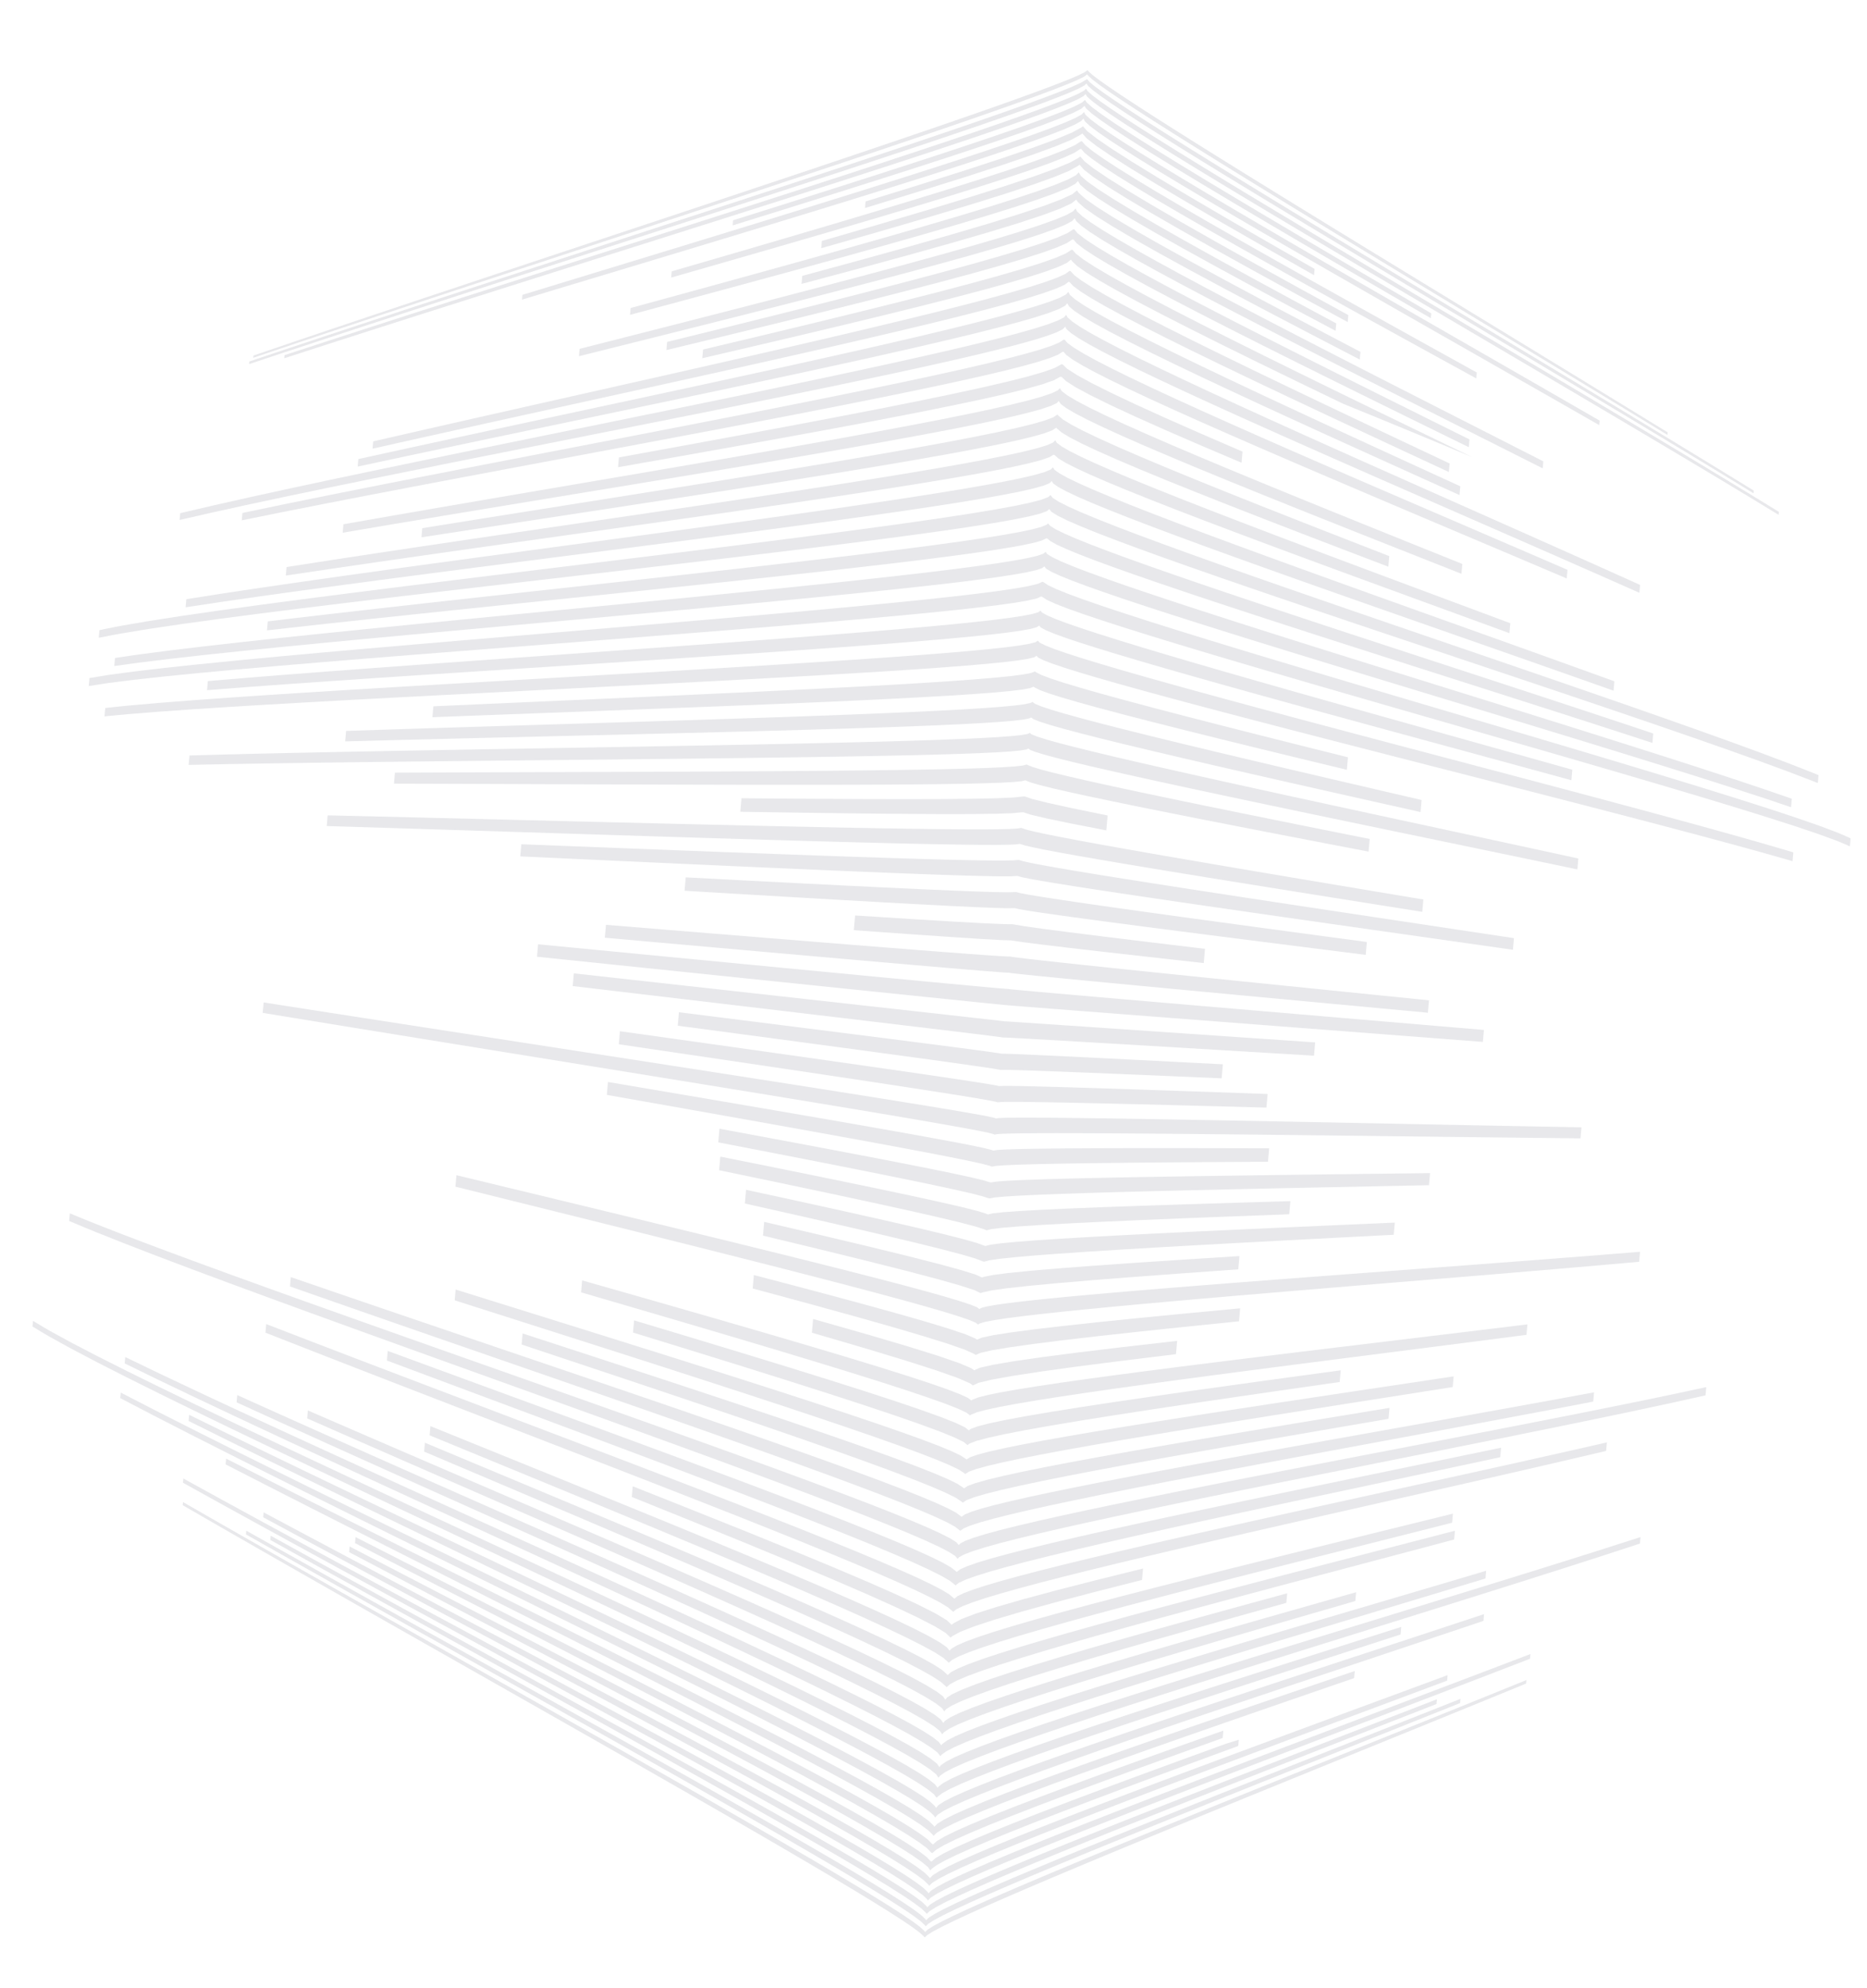 <svg xmlns="http://www.w3.org/2000/svg" width="1301.301" height="1385.319" viewBox="0 0 1301.301 1385.319"><g transform="matrix(0.996, 0.087, -0.087, 0.996, 104.104, -8.243)" opacity="0.1"><path d="M106.879,226.764l29.3-12.678,29.984-12.92,30.372-13.055,30.486-13.075,30.363-13.01,30.027-12.855,29.5-12.635,28.8-12.346,27.956-12,26.963-11.6,25.849-11.145L451.1,78.794,474.38,68.676l21.837-9.543,20.3-8.933,18.669-8.285,16.934-7.6,15.112-6.882,13.187-6.125,11.161-5.327,9.03-4.491,6.775-3.606,4.408-2.68,1.9-1.7.762.8,2.9,2.246,5.056,3.227,7.124,4.164L638.645,19l11.013,5.928,12.837,6.757,14.587,7.555,16.257,8.315L711.19,56.6l19.361,9.735L751.337,76.73l22.118,11.006L796.8,99.31l24.469,12.1,25.459,12.561,26.315,12.965,27.012,13.3,27.536,13.552L955.449,177.5l27.96,13.79,27.8,13.738s18.346,9.09,27.357,13.565c0-.744,0-1.1,0-1.791-9.012-4.5-27.36-13.655-27.36-13.655l-27.8-13.839-27.958-13.886L927.594,161.6l-27.536-13.653-27.015-13.4L846.728,121.5l-25.459-12.649L796.8,96.667,773.455,85.016,751.34,73.936,730.553,63.479,711.19,53.687l-17.85-9.1-16.257-8.353-14.587-7.588-12.837-6.775-11.017-5.939-9.108-5.06-7.124-4.148-5.058-3.2-2.9-2.21-.762-.775-1.9,1.652L607.384,4.84l-6.775,3.588-9.03,4.478-11.161,5.334-13.187,6.136L552.12,31.283l-16.934,7.635-18.669,8.326-20.3,8.985-21.837,9.6L451.1,76.015,426.476,86.744,400.627,97.965l-26.963,11.681-27.956,12.086-28.8,12.436-29.5,12.727-30.027,12.956-30.363,13.1L196.531,186.13l-30.372,13.14-29.984,13.014-29.3,12.765L78.608,237.425s-18.193,8-26.869,11.844v1.569c8.675-3.817,26.869-11.773,26.869-11.773Z" transform="translate(42.836 -0.539)" fill="#101631"/><path d="M102.1,229.821l29.161-12.452,30-12.75,30.533-12.931,30.788-13.007L253.362,165.7l30.551-12.88,30.1-12.691,29.473-12.436,28.659-12.111,27.691-11.726,26.575-11.291,25.32-10.8,23.935-10.258,22.434-9.675,20.811-9.05L538,44.4l17.241-7.671L570.53,29.8l13.232-6.132,11.069-5.309,8.79-4.431,6.4-3.519L613.9,7.854,615.148,6.4l1.291,1.629,3.568,2.624,5.726,3.572L633.5,18.69l9.7,5.32,11.53,6.123,13.259,6.887,14.89,7.609,16.425,8.285,17.862,8.924,19.2,9.52L756.816,81.43,778.4,92.008l22.611,11.044,23.532,11.461,24.325,11.817,25,12.127,25.522,12.371,25.9,12.55,26.111,12.66,26.14,12.694,25.972,12.635,25.589,12.485,24.962,12.23,24.072,11.864,22.891,11.365,2.293,1.145v-1.874l-5.224-2.627-23.944-11.952-25.156-12.467L1022.946,208.7l-26.636-13.084L969.341,182.4,942.28,169.163,915.337,156l-26.622-13-26.127-12.768-25.47-12.458-24.664-12.086L788.732,94.027,766.076,82.86,744.6,72.228,724.427,62.186l-18.781-9.413L688.363,44.03l-15.7-8.023-14.011-7.266-12.232-6.47-10.361-5.632-8.4-4.756-6.333-3.832-4.171-2.869-1.9-1.858-.778.616L611.28,6.2l-5.724,3.232-8.1,4.155-10.358,5.027-12.485,5.852L560.115,31.1l-16.387,7.364-18.171,8.057-19.838,8.709-21.394,9.314L461.486,74.42l-24.164,10.4L411.948,95.7,385.492,107l-27.4,11.683-28.213,12-28.868,12.272L271.65,155.436l-29.67,12.611-29.789,12.674L182.5,193.372l-29.368,12.541-28.78,12.337L96.439,230.272,69.705,241.856s-12.864,5.61-19.083,8.332v1.844c7.611-3.317,23.5-10.19,23.5-10.19Z" transform="translate(41.45 2.919)" fill="#101631"/><path d="M1013.5,213.755,1038.889,226l24.534,11.9,23.372,11.441s14.872,7.335,21.867,10.825c0-.861,0-1.275.007-2.086-7-3.51-21.867-10.9-21.867-10.9l-23.375-11.519-24.533-12-25.385-12.337-25.959-12.566L961.27,186.081l-26.38-12.7-26.277-12.635-25.995-12.494-25.544-12.286L832.126,123.96l-24.218-11.678L784.54,100.991l-22.4-10.86L740.812,79.745,720.65,69.877l-18.9-9.31-17.546-8.72L668.1,43.762l-14.581-7.42-12.969-6.714-11.268-5.975-9.476-5.2-7.586-4.375-5.6-3.514-3.5-2.609-1.289-1.649-1.174,1.416-3.738,2.517-6.188,3.44L582.2,18,571.439,23.17l-12.9,5.973L543.6,35.889l-16.876,7.483-18.718,8.185-20.468,8.85-22.111,9.482L441.775,79.96,416.683,90.585l-26.4,11.132-27.588,11.6-28.635,12-29.527,12.358-30.248,12.649L243.5,163.191,212.4,176.2l-31.185,13.068-31.008,13.021-30.535,12.875-29.742,12.6s-19.287,8.211-28.576,12.192v2.181c9.289-3.949,28.576-12.093,28.576-12.093l29.742-12.5,30.535-12.768,31.008-12.913L212.4,178.9,243.5,166l30.779-12.759L304.531,140.7l29.527-12.25,28.635-11.9,27.588-11.5,26.4-11.04,25.092-10.54,23.657-10,22.111-9.41,20.468-8.79,18.718-8.131L543.6,39.7l14.935-6.712,12.9-5.952L582.2,21.882l8.53-4.325,6.188-3.454,3.738-2.544,1.174-1.45,1.289,1.69,3.5,2.629,5.6,3.528L619.8,22.33l9.476,5.184,11.268,5.952,12.969,6.685L668.1,47.529l16.109,8.034,17.546,8.66,18.9,9.242,20.159,9.8,21.331,10.3,22.4,10.773,23.363,11.2,24.22,11.58,24.948,11.9,25.544,12.18,25.992,12.389,26.277,12.53,26.38,12.6,26.282,12.577Z" transform="translate(54.77 6.621)" fill="#101631"/><path d="M267.439,89.287l30.887-12.83L326.112,64.8l24.643-10.477,21.486-9.305,18.319-8.122L405.7,29.942l11.954-5.775,8.72-4.592,5.423-3.4,2.019-2.158,1.3,1.717,4.207,3.147,6.974,4.3,9.63,5.41,12.21,6.493,14.726,7.564,17.216,8.613,19.675,9.668,22.111,10.715L566.4,83.408,593.289,96.2l29.19,13.8,31.38,14.762s21.954,10.3,33.4,15.665c0-1.385,0-2.062,0-3.382-11.448-5.412-33.4-15.811-33.4-15.811l-31.378-14.9L593.291,92.418,566.4,79.518,541.873,67.664l-22.111-10.8-19.675-9.738-17.216-8.673-14.726-7.6-12.21-6.517-9.63-5.424-6.974-4.292-4.207-3.129-1.3-1.683L431.8,11.93l-5.423,3.375-8.72,4.592L405.7,25.686,390.56,32.669l-18.319,8.171-21.486,9.368L326.112,60.764l-27.785,11.75-30.887,12.94-33.915,14.1s-24.076,9.966-36.813,15.219v3.577c12.736-5.206,36.813-15.085,36.813-15.085Z" transform="translate(222.765 10.967)" fill="#101631"/><path d="M889.178,199.706c0-1.286,0-1.916,0-3.144-10.094-4.706-30.284-14.092-30.284-14.092L828.827,168.5l-29.581-13.718L770.4,141.4l-27.918-12.965-26.815-12.485L690.092,104l-24.217-11.36L643.123,81.906l-21.2-10.081-19.565-9.39L584.5,53.757l-16.08-7.934-14.229-7.16-12.3-6.367-10.3-5.538-8.211-4.679L517.356,18.3l-3.722-2.839-1.291-1.851-1.423,1.818-4.238,2.851-6.943,3.812L490.2,26.83l-12.05,5.645-14.478,6.515-16.826,7.364-19.1,8.187-21.3,8.987L383.015,73.3,357.558,83.806,330.167,95.03l-29.208,11.9-30.9,12.53-32.413,13.108-33.738,13.608-34.825,14.041s-23.653,9.536-35.632,14.37v3.335c11.979-4.785,35.632-14.229,35.632-14.229l34.825-13.9,33.738-13.478,32.413-12.981,30.9-12.409,29.208-11.786,27.391-11.123L383.015,77.6l23.422-9.679,21.3-8.915,19.1-8.126,16.826-7.313,14.478-6.477,12.05-5.618,9.543-4.731,6.943-3.814,4.238-2.864,1.423-1.844,1.291,1.878,3.722,2.855,6.017,3.781,8.211,4.664,10.3,5.513,12.3,6.329,14.229,7.118,16.08,7.873,17.859,8.606,19.565,9.314,21.2,9.991L665.875,96.78l24.215,11.257,25.576,11.833,26.815,12.366L770.4,145.078l28.845,13.252,29.578,13.588,30.074,13.828S879.081,195.044,889.178,199.706Z" transform="translate(144.255 15.684)" fill="#101631"/><path d="M304.645,60.544,330.14,49.76l20.329-8.944,15.379-7.2L376.426,28.1l5.843-3.873,1.416-1.17,3.245,3.1,7.163,4.637L405.04,36.94l14.7,7.642,18.521,9.191,22.461,10.8L487.276,77.07l30.788,14.254s22.7,10.408,35.132,16.071c0-1.788,0-2.665,0-4.388-12.438-5.724-35.132-16.232-35.132-16.232L487.276,72.386l-26.553-12.6L438.263,48.89l-18.521-9.26-14.7-7.687-10.948-6.165-7.163-4.637-3.245-3.082-1.416,1.156-5.843,3.861-10.578,5.529-15.379,7.232L330.14,44.845,304.645,55.714,273.754,68.547s-23.379,9.57-36.5,14.879V88c13.117-5.26,36.5-14.742,36.5-14.742Z" transform="translate(273.086 21.205)" fill="#101631"/><path d="M251.583,109.755l-35.109,13.684s-24.574,9.543-37.393,14.509v4.341c12.819-4.91,37.393-14.348,37.393-14.348l35.109-13.534,32.628-12.656,30-11.741,27.283-10.8,24.486-9.832,21.645-8.861,18.756-7.882,15.833-6.889,12.864-5.89,9.836-4.881,6.732-3.844,3.53-2.788.822-.271,2.714,2.62,5.446,3.655L472.206,39l10.538,5.6,12.949,6.528,15.3,7.438,17.588,8.33L548.41,76.1,570.443,86.18l24.179,10.93,26.253,11.766,28.245,12.566,30.1,13.33,31.8,14.036S733,158.49,744.313,163.47c0-1.679,0-2.5,0-4.126C733,154.308,711.03,144.519,711.03,144.519l-31.8-14.191-30.1-13.476-28.243-12.7L594.624,92.263,570.447,81.219,548.41,71.035l-19.834-9.3-17.588-8.4-15.3-7.5-12.949-6.578-10.538-5.632-8.043-4.662-5.446-3.66L456,22.694l-.822.269-3.53,2.775-6.732,3.855-9.836,4.9-12.864,5.928-15.833,6.941-18.756,7.949-21.645,8.942L341.5,74.184l-27.283,10.91-30,11.864Z" transform="translate(200.883 26.958)" fill="#101631"/><path d="M526.421,91.039,497.806,78.152,472.914,66.738l-21.244-9.977-17.662-8.583-14.119-7.219-10.573-5.867-6.959-4.5-3.187-3.095-1.336,1.094L392.3,32.335l-10.038,5.231-14.525,6.726-19.065,8.25-23.713,9.823L296.471,73.809,263.1,86.937s-24.717,9.6-38.312,14.838v5.081c13.595-5.172,38.312-14.668,38.312-14.668L296.471,79.2l28.485-11.329,23.713-9.726,19.065-8.18,14.525-6.679L392.3,38.079l5.538-3.752,1.336-1.1,3.187,3.106,6.961,4.489,10.571,5.831,14.119,7.167,17.662,8.505,21.239,9.883,24.894,11.3,28.615,12.745,32.371,14.229s23.456,10.228,36.1,15.715c0-1.981,0-2.954,0-4.872-12.644-5.549-36.1-15.9-36.1-15.9Z" transform="translate(257.612 32.915)" fill="#101631"/><path d="M167.334,158.594c13.557-4.942,39.589-14.446,39.589-14.446L244.175,130.5l34.7-12.781,32.014-11.887,29.238-10.977,26.4-10.051,23.541-9.128,20.645-8.2L428.44,60.2l14.742-6.336,11.687-5.388,8.527-4.411L468.6,40.68l1.694-2.167,1.766,2.414L477,44.478l8.03,4.67,11.082,5.78,14.112,6.9,17.145,8.016,20.179,9.144,23.22,10.284L597,100.694l29.217,12.552s20.934,8.926,32.1,13.657c0-2.107,0-3.147,0-5.2-11.165-4.789-32.1-13.825-32.1-13.825l-29.217-12.7L570.766,83.622l-23.218-10.4-20.181-9.242-17.142-8.1L496.11,48.92l-11.082-5.827L477,38.4l-4.935-3.559L470.3,32.43,468.6,34.59l-5.206,3.4-8.527,4.431-11.687,5.43L428.44,54.241l-17.718,7.346-20.645,8.292-23.541,9.229-26.4,10.172-29.238,11.1-32.014,12.039-34.7,12.942-37.252,13.812s-26.033,9.626-39.589,14.632Z" transform="translate(186.303 39.041)" fill="#101631"/><path d="M543.229,104.107,514.1,91.642,488.46,80.481,466.284,70.6l-18.754-8.622-15.37-7.4L420.178,48.4l-8.543-4.96-4.984-3.711-1.372-1.656-3.088,2.952-7.47,4.289-11.775,5.625-16.076,6.968-20.43,8.339L321.58,76,292.195,87.2,258.224,99.887s-24.955,9.207-38.57,14.184v5.609c13.615-4.91,38.57-14,38.57-14l33.971-12.523L321.58,82.093l24.861-9.637,20.43-8.254,16.076-6.9,11.775-5.58,7.47-4.267,3.088-2.954,1.372,1.661,4.984,3.7,8.543,4.924,11.981,6.127,15.372,7.319,18.754,8.53,22.176,9.76,25.634,11.026,29.132,12.31,32.631,13.606s23.482,9.724,36.057,14.9c0-2.178,0-3.256.007-5.379-12.577-5.246-36.062-15.1-36.062-15.1Z" transform="translate(251.238 46.05)" fill="#101631"/><path d="M828.757,195.781c0-1.977,0-2.958,0-4.89-10.724-4.339-31.925-12.9-31.925-12.9l-31.214-12.6-30.237-12.207-29.043-11.755-27.671-11.246L652.516,119.5l-24.525-10.1-22.8-9.487L584.2,91.065l-19.114-8.182-17.169-7.508-15.157-6.809-13.075-6.091-10.925-5.356-8.682-4.592-6.342-3.8-3.886-2.976-1.293-2.033-1.62,2.169-4.63,3.05-7.519,3.9-10.311,4.72-13.016,5.522-15.643,6.3-18.2,7.073-20.7,7.83-23.131,8.563L348.3,102.132l-27.747,9.98-29.905,10.657-31.934,11.293-33.8,11.885-35.452,12.423s-24.363,8.523-36.842,12.886v5.139l36.842-12.7,35.452-12.248,33.8-11.714,31.934-11.134,29.905-10.506,27.747-9.847,25.482-9.159,23.131-8.451,20.7-7.727,18.2-6.988,15.643-6.235,13.016-5.462,10.311-4.675,7.519-3.87,4.63-3.037,1.62-2.172,1.293,2.037,3.886,2.961,6.342,3.774,8.682,4.552,10.921,5.3,13.079,6.022,15.157,6.728,17.169,7.414L584.2,97.331l20.99,8.729,22.8,9.359,24.525,9.966,26.156,10.544,27.669,11.091,29.043,11.589,30.235,12.039,31.214,12.418S818.031,191.505,828.757,195.781Z" transform="translate(168.043 53.05)" fill="#101631"/><path d="M251.842,134.437l32.514-11.08,29.892-10.3,27.174-9.5,24.388-8.682,21.548-7.86,18.675-7.028,15.762-6.2,12.8-5.359,9.787-4.5,6.7-3.646,3.507-2.761.813-.273,2.71,2.622,5.428,3.485,8.01,4.312,10.5,5.114,12.9,5.9,15.235,6.658,17.517,7.414,19.758,8.16,21.947,8.9,24.088,9.621,26.163,10.334,28.142,11.02,30.009,11.674L709.5,164.737s21.914,8.471,33.2,12.828c0-2.2,0-3.29,0-5.437-11.279-4.422-33.193-13.019-33.193-13.019L677.8,146.642l-30.009-11.849L619.645,123.61l-26.161-10.482-24.088-9.76-21.952-9.023L527.69,86.073l-17.519-7.514-15.235-6.746-12.9-5.964-10.5-5.173-8.01-4.354-5.428-3.512-2.71-2.629-.813.271-3.507,2.772-6.7,3.673-9.787,4.556-12.8,5.419-15.762,6.275-18.675,7.122-21.548,7.965-24.388,8.805-27.174,9.635-29.892,10.45L251.842,128.37l-35,12.01s-24.5,8.368-37.279,12.718v5.7c12.779-4.287,37.279-12.53,37.279-12.53Z" transform="translate(201.487 61.074)" fill="#101631"/><path d="M698.082,163.582,666.1,151.388l-30.284-11.6L607.4,128.833l-26.43-10.276-24.345-9.574-22.194-8.859L514.449,92l-17.723-7.389-15.41-6.643-13.052-5.881-10.619-5.105-8.106-4.312-5.48-3.487-2.727-2.627-.829.3-3.581,2.777-6.811,3.66-9.935,4.516-12.99,5.354-15.981,6.192-18.926,7.015-21.829,7.837-24.69,8.651-27.5,9.458-30.23,10.251-32.857,11.017-35.34,11.755L190.9,148.3v6.069l8.991-2.929L232.23,140.85,262.6,130.839l28.285-9.417,26.116-8.8,23.875-8.178L362.439,96.9l19.179-6.889,16.721-6.226,14.171-5.542,11.508-4.832,8.7-4.09,5.713-3.317,2.521-2.481.984,1.181,3.8,2.987,6.728,3.9,9.612,4.814,12.456,5.715L489.8,88.744l18.079,7.519,20.849,8.42L552.317,114l26.268,10.193,28.857,11.055s20.486,7.786,31.313,11.876c7.187,2.219,19.888,6.156,19.888,6.156l17.546,5.48,16.836,5.294,17.862,5.663s13.1,4.175,20.645,6.6C720.166,171.988,698.082,163.582,698.082,163.582Z" transform="translate(215.55 68.983)" fill="#101631"/><path d="M226.177,180.586l-33.366,10.641L158.97,202.038l-34,10.908s-22.615,7.284-33.8,10.912v5.092c11.188-3.566,33.8-10.73,33.8-10.73l34-10.722,33.841-10.627,33.366-10.457,32.64-10.228,31.689-9.942,30.555-9.619,29.269-9.254,27.844-8.864,26.306-8.442,24.663-8.008,22.931-7.539,21.109-7.062,19.193-6.562,17.194-6.042,15.094-5.5,12.891-4.942,10.576-4.354,8.124-3.734,5.524-3.084,2.759-2.394.71.26,2.779,2.5,5.293,3.252,7.739,3.987,10.116,4.7,12.436,5.41,14.7,6.094,16.9,6.773,19.047,7.432,21.125,8.079,23.126,8.707,25.033,9.305,26.828,9.879,28.485,10.41,29.966,10.9s20.643,7.492,31.244,11.333c0-2.411,0-3.6.007-5.97-10.6-3.9-31.243-11.524-31.243-11.524l-29.971-11.085L750.369,140.7l-26.828-10.045-25.033-9.46-23.126-8.846-21.127-8.209-19.047-7.548-16.9-6.878-14.7-6.188-12.436-5.48L581.06,73.279l-7.739-4.034-5.293-3.288-2.779-2.519-.71-.26-2.759,2.407L556.255,68.7l-8.124,3.781-10.576,4.413L524.664,81.9,509.57,87.492l-17.194,6.134-19.193,6.667-21.109,7.176-22.931,7.665-24.663,8.137-26.306,8.586-27.844,9.014-29.269,9.415-30.555,9.782-31.689,10.114Z" transform="translate(91.768 77.203)" fill="#101631"/><path d="M87.04,234.13c10.943-3.382,33.133-10.179,33.133-10.179l33.455-10.2,33.417-10.139,33.072-10,32.456-9.807,31.62-9.567,30.594-9.278L344.2,156l28.086-8.606,26.64-8.223,25.087-7.824,23.435-7.4,21.7-6.961,19.87-6.5,17.951-6.024,15.941-5.522,13.832-5.013,11.613-4.467,9.274-3.9,6.8-3.3,4.164-2.676,1.363-1.878,1.389,2.048,3.909,2.77,6.338,3.467,8.7,4.144,11,4.814,13.238,5.464,15.423,6.1,17.546,6.728,19.605,7.34,21.6,7.936,23.5,8.507,25.307,9.056,26.992,9.579,28.536,10.054,29.9,10.493s20.54,7.192,31.057,10.867c0-2.472,0-3.7,0-6.132-10.518-3.745-31.057-11.064-31.057-11.064l-29.9-10.681L764.5,148.956l-26.992-9.749L712.2,130l-23.5-8.657-21.593-8.075L647.5,105.8l-17.546-6.842-15.426-6.2L601.291,87.2l-11-4.883-8.7-4.2-6.338-3.507-3.909-2.8-1.389-2.064-1.363,1.891-4.164,2.7-6.8,3.346-9.274,3.958-11.613,4.534L522.906,91.27l-15.941,5.616-17.951,6.125-19.87,6.616-21.7,7.08-23.435,7.53L398.923,132.2l-26.64,8.373L344.2,149.333l-29.41,9.119L284.193,167.9l-31.62,9.74-32.456,9.991-33.072,10.186-33.417,10.327-33.455,10.385S97.983,225.452,87.04,228.89Z" transform="translate(86.649 85.355)" fill="#101631"/><path d="M81.247,257.879l26.687-8.167,27.974-8.427,28.913-8.606,29.542-8.716,29.9-8.767,30.006-8.76,29.89-8.7,29.576-8.608,29.085-8.467,28.426-8.29,27.62-8.084,26.681-7.848,25.614-7.584,24.426-7.29,23.128-6.981,21.728-6.643,20.217-6.28,18.6-5.905,16.889-5.5,15.06-5.074,13.128-4.621,11.078-4.144,8.9-3.644,6.6-3.113,4.155-2.555,1.557-1.959,1.035,1.62,3.344,2.481,5.567,3.093,7.712,3.673,9.769,4.236,11.741,4.78,13.633,5.3,15.448,5.8,17.183,6.293,18.826,6.748,20.383,7.192,21.842,7.6,23.2,7.994,24.433,8.353L856.286,169l26.51,8.965,27.315,9.215,27.936,9.417,28.359,9.565,28.55,9.648,28.478,9.673s18.837,6.43,28.115,9.614c0-2.216,0-3.317.007-5.5-9.274-3.245-28.115-9.794-28.115-9.794l-28.478-9.856-28.547-9.836-28.359-9.747-27.94-9.594L882.8,171.379l-26.51-9.139L830.748,153.4l-24.437-8.507-23.2-8.144L761.272,129l-20.381-7.322L722.063,114.8l-17.18-6.4-15.448-5.908L675.8,97.1l-11.741-4.861-9.767-4.305L646.578,84.2l-5.567-3.131-3.344-2.512-1.035-1.632L635.074,78.9l-4.155,2.584-6.6,3.156-8.9,3.7L604.34,92.557l-13.128,4.7-15.06,5.161-16.889,5.6-18.6,6.008-20.217,6.4-21.728,6.768L475.585,134.3l-24.426,7.432-25.614,7.727-26.681,8-27.62,8.243-28.426,8.449-29.085,8.635-29.576,8.774-29.89,8.875-30.006,8.929-29.9,8.94-29.542,8.886-28.913,8.772-27.974,8.586L81.247,252.87l-25.02,7.969s-15.683,5.1-22.924,7.512v4.731c7.241-2.373,22.924-7.382,22.924-7.382Z" transform="translate(19.955 94.267)" fill="#101631"/><path d="M976.281,219.975c0-2.425,0-3.633.007-6.024-10.018-3.33-30.031-9.964-30.031-9.964l-29.8-9.856-29.294-9.684L858.6,175l-27.62-9.162L804.482,157l-25.235-8.467-23.832-8.068L733.1,132.818l-20.69-7.185-18.973-6.71-17.176-6.212-15.289-5.7-13.332-5.166-11.3-4.617-9.2-4.045-7.008-3.463-4.742-2.853-2.387-2.228-.677.105L609.494,87l-5.444,2.835-7.893,3.384-10.2,3.9-12.382,4.4-14.446,4.868L542.731,111.7l-18.238,5.735-19.977,6.141-21.62,6.519-23.157,6.885L435.144,144.2l-25.919,7.541-27.131,7.835-28.216,8.108-29.168,8.344-29.959,8.55L264.167,193.3l-31.015,8.855-31.225,8.933-31.192,8.967-30.871,8.931-30.235,8.83L80.4,246.468s-18.832,5.641-27.821,8.375V260c8.989-2.683,27.821-8.214,27.821-8.214l29.231-8.476,30.235-8.648,30.871-8.756,31.192-8.783,31.225-8.752,31.015-8.675,30.585-8.545,29.959-8.377,29.168-8.176,28.216-7.942,27.131-7.676,25.919-7.391,24.594-7.08L482.9,137.76l21.62-6.4,19.977-6.017,18.238-5.627,16.394-5.213,14.446-4.776,12.382-4.319,10.2-3.839,7.893-3.33,5.444-2.795,2.835-2.223.677-.105,2.387,2.2,4.742,2.815,7.008,3.406,9.2,3.978,11.3,4.536,13.332,5.072,15.291,5.592,17.171,6.1,18.976,6.582,20.69,7.048,22.315,7.492,23.832,7.909,25.233,8.3,26.5,8.657L858.6,181.8l28.559,9.26,29.3,9.491,29.8,9.659S966.266,216.71,976.281,219.975Z" transform="translate(43.875 103.841)" fill="#101631"/><path d="M246.953,169.435l35.425-9.637,32.476-8.94,29.482-8.243,26.47-7.553,23.458-6.874,20.441-6.2,17.4-5.533,14.289-4.868,11.073-4.184,7.692-3.478,4.061-2.73.975-.137,3.505,2.763,7.073,3.673,10.654,4.594,14.287,5.545,17.983,6.519,21.754,7.517,25.587,8.543s18.987,6.217,29.444,9.587c0-3.131,0-4.684,0-7.77-10.457-3.442-29.444-9.789-29.444-9.789l-25.587-8.72L523.7,115.852l-17.985-6.647-14.287-5.65-10.654-4.677L473.7,95.142l-3.505-2.8-.975.132-4.061,2.775-7.692,3.534-11.073,4.263-14.289,4.96-17.4,5.648-20.441,6.329L370.806,127l-26.47,7.714-29.482,8.418-32.476,9.135-35.425,9.85-38.274,10.549s-26.875,7.38-40.936,11.226v6.853c14.061-3.767,40.936-10.984,40.936-10.984Z" transform="translate(186.811 113.401)" fill="#101631"/><path d="M218.274,202.354l-33.426,8.756-33.718,8.864-33.682,8.908s-22.295,5.932-33.265,8.875v5.9c10.97-2.878,33.265-8.673,33.265-8.673l33.682-8.7,33.718-8.658,33.426-8.557,32.853-8.4,32.05-8.2,31.042-7.958,29.865-7.692,28.541-7.4,27.088-7.082,25.52-6.746,23.854-6.389,22.086-6.022L491.4,137.55l18.274-5.235L525.9,127.5l14.068-4.379,11.8-3.929,9.4-3.449,6.867-2.947,4.166-2.414,1.3-1.616,1.517,1.932,4.092,2.541,6.573,3.129,8.985,3.709,11.327,4.267,13.606,4.823,15.827,5.365,17.976,5.885,20.065,6.407,22.073,6.9,23.989,7.387,25.8,7.846,27.487,8.283,29.018,8.682,30.356,9.041,31.474,9.354c0-2.772,0-4.146.007-6.88L832.2,187.872l-30.358-9.249-29.018-8.882-27.487-8.469-25.8-8.028-23.991-7.553-22.07-7.057L653.4,132.086l-17.978-6.02L619.6,120.591l-13.606-4.924-11.329-4.359-8.985-3.779-6.573-3.191-4.092-2.582L573.5,99.8l-1.3,1.638-4.166,2.456-6.867,3-9.4,3.516-11.8,4.007L525.9,118.893l-16.226,4.921L491.4,129.166l-20.228,5.762-22.086,6.161-23.854,6.537-25.52,6.9-27.088,7.246-28.541,7.571-29.865,7.873-31.042,8.151-32.05,8.391Z" transform="translate(83.104 122.651)" fill="#101631"/><path d="M720.33,168.107l-27.922-8.279-25.777-7.75L643.1,144.891l-21.187-6.616-18.787-6.033L586.8,126.8l-13.828-4.841-11.277-4.24-8.68-3.626-6.026-3.005-3.3-2.373-.82-.661-2.64,2.136-5.63,2.707-8.431,3.245L515.093,119.9l-13.57,4.24-15.948,4.713-18.225,5.164-20.405,5.6-22.5,6.029-24.518,6.439-26.439,6.842-28.276,7.228-30,7.593-31.589,7.945L250.6,189.951l-34.264,8.554-35.275,8.8-35.992,9s-24.218,6.071-36.346,9.128v6.4c12.129-2.983,36.346-8.9,36.346-8.9l35.992-8.781,35.275-8.583,34.264-8.346,33.025-8.061,31.589-7.75,30-7.409,28.276-7.053,26.439-6.672,24.518-6.286,22.5-5.883,20.405-5.466,18.225-5.043,15.948-4.6,13.57-4.151,11.071-3.673L534.595,122l5.63-2.66,2.64-2.1.82.652,3.3,2.331,6.024,2.949,8.682,3.55,11.277,4.144L586.8,135.6l16.329,5.318,18.787,5.9,21.188,6.459,23.523,7.019,25.78,7.566,27.92,8.084,29.919,8.579s20.883,5.955,31.739,9.041c0-2.981,0-4.462,0-7.407-10.854-3.16-31.736-9.263-31.736-9.263Z" transform="translate(113.559 132.9)" fill="#101631"/><path d="M67.722,250.706v5.966c10.163-2.456,31.111-7.452,31.111-7.452l32.057-7.573,32.59-7.627,32.765-7.615,32.628-7.553L261.1,211.41l31.589-7.3L323.438,197l29.737-6.907,28.57-6.679,27.261-6.419,25.838-6.145,24.291-5.856,22.647-5.545,20.9-5.222,19.045-4.879,17.089-4.527,15.027-4.155,12.846-3.763,10.551-3.355,8.108-2.922,5.522-2.465,2.761-1.986.7.193,2.736,2.055L602.284,131l7.617,3.09,9.937,3.588,12.181,4.072,14.352,4.54,16.452,5,18.476,5.444,20.419,5.874,22.277,6.286,24.029,6.685,25.672,7.057,27.178,7.4,28.52,7.725,29.686,8,30.625,8.243s20.789,5.6,31.3,8.429c0-2.795,0-4.186.007-6.954L890.45,207.04l-29.923-8.265-29.04-8.034-27.947-7.763-26.678-7.454-25.26-7.118-23.715-6.753-22.059-6.369-20.309-5.964-18.474-5.549-16.562-5.114-14.581-4.67-12.528-4.211-10.412-3.743-8.227-3.261-5.968-2.766-3.635-2.257-1.208-1.685-1.455,1.753-4.162,2.239-6.706,2.7-9.094,3.138-11.356,3.543-13.494,3.942-15.52,4.314-17.445,4.675-19.271,5.016-21,5.343-22.633,5.659-24.177,5.957L402,170.575l-26.945,6.5L346.9,183.822l-29.244,6.972-30.179,7.172-30.948,7.342-31.521,7.476-31.88,7.582L161.143,228l-31.795,7.642L98.08,243.234S77.643,248.241,67.722,250.706Z" transform="translate(62.673 142.841)" fill="#101631"/><path d="M37.53,268.632v5.661c7.813-1.918,24.594-5.932,24.594-5.932l26.589-6.228,28.137-6.446,29.294-6.6,30.087-6.705,30.573-6.75,30.773-6.755,30.721-6.719,30.455-6.652,29.977-6.546,29.327-6.414,28.514-6.259,27.548-6.08,26.454-5.878,25.228-5.661,23.886-5.426,22.431-5.17,20.863-4.9,19.191-4.614,17.409-4.307,15.513-3.989,13.5-3.646,11.371-3.3,9.108-2.916,6.712-2.519,4.159-2.1,1.45-1.654,1.215,1.6,3.626,2.111,5.937,2.571,8.164,3.014,10.3,3.442,12.351,3.857,14.316,4.251,16.2,4.639,18,5.011,19.706,5.359,21.318,5.695,22.828,6.015L809.568,188l25.488,6.584,26.613,6.829,27.577,7.046,28.352,7.23,28.933,7.371,29.276,7.474,29.35,7.526s19.489,5.022,29.121,7.521c.007-2.64.009-3.956.011-6.566-9.632-2.568-29.125-7.727-29.125-7.727l-29.35-7.739-29.273-7.683-28.933-7.582-28.357-7.434L861.676,193.6l-26.613-7.019-25.488-6.768-24.222-6.486-22.828-6.179L741.2,161.3,721.5,155.787l-18-5.146-16.2-4.762-14.316-4.37-12.346-3.956-10.3-3.534-8.164-3.09-5.937-2.633-3.626-2.158-1.215-1.629-1.45,1.688-4.159,2.147-6.712,2.58-9.108,2.992L598.594,137.3l-13.5,3.747-15.513,4.1-17.409,4.428-19.191,4.742-20.863,5.038-22.431,5.316L465.8,170.249l-25.228,5.822-26.454,6.051-27.548,6.253-28.514,6.441-29.327,6.6-29.977,6.737L268.3,215l-30.721,6.916L206.8,228.866l-30.573,6.947-30.087,6.894-29.294,6.8-28.137,6.631-26.589,6.4S45.343,266.66,37.53,268.632Z" transform="translate(25.201 153.321)" fill="#101631"/><path d="M1209.663,279.617l-17.615-5.17-20.132-5.621-22.234-5.99-23.948-6.284-25.32-6.526-26.36-6.7-27.106-6.817-27.581-6.885-27.8-6.909-27.792-6.887L936.2,209l-27.144-6.728-26.533-6.6-25.741-6.436L831.995,183l-23.673-6.017-22.4-5.769-20.988-5.488L745.5,160.54l-17.723-4.857-15.874-4.5-13.882-4.117-11.739-3.709-9.455-3.274-7.008-2.808-4.4-2.315-1.627-1.793-1.486,1.564-4.706,2.263-7.766,2.759-10.656,3.229-13.384,3.671-15.948,4.09-18.35,4.487-20.6,4.852-22.682,5.2L523.61,170.8l-26.351,5.811-27.927,6.08-29.321,6.318L409.5,195.537l-31.5,6.7-32.261,6.842-32.788,6.947L279.9,223.042l-33.032,7.035-32.711,7L182.1,244l-31.035,6.784-29.616,6.587-27.758,6.315-25.43,5.97L45.687,275.2l-19.15,5.029s-10.82,3.055-15.105,4.41v5.341c4.285-1.322,15.105-4.292,15.105-4.292l19.15-4.886,22.577-5.381,25.43-5.8,27.758-6.129,29.616-6.387L182.1,250.53l32.055-6.714,32.711-6.791,33.032-6.82,33.052-6.8,32.788-6.739L378,210.035l31.5-6.5,30.511-6.327,29.321-6.129,27.927-5.9,26.351-5.639,24.605-5.352,22.682-5.049,20.6-4.709,18.35-4.354,15.948-3.973,13.384-3.568,10.656-3.14,7.766-2.687,4.706-2.205,1.486-1.528,1.627,1.748,4.4,2.259,7.01,2.736,9.451,3.187,11.743,3.606,13.882,4,15.872,4.372,17.721,4.72,19.428,5.036,20.986,5.332,22.4,5.6,23.671,5.843,24.789,6.058,25.739,6.248,26.533,6.405,27.142,6.531,27.568,6.627,27.8,6.683,27.8,6.705,27.579,6.683,27.106,6.618,26.362,6.5,25.316,6.336,23.951,6.1,22.232,5.82,20.134,5.457,17.611,5.027s3,.9,4.482,1.351V281C1212.651,280.541,1209.663,279.617,1209.663,279.617Z" transform="translate(-7.19 164.068)" fill="#101631"/><path d="M104.9,255.3l29.267-5.773,29.863-5.834,30.188-5.858,30.266-5.845,30.121-5.8,29.775-5.731,29.251-5.636,28.552-5.52,27.709-5.376,26.719-5.224,25.6-5.047L446.57,188.8l23-4.65,21.517-4.422,19.923-4.186,18.223-3.935,16.4-3.664,14.471-3.382,12.414-3.082,10.228-2.763,7.909-2.429,5.45-2.075,2.83-1.7.672-.065,2.4,1.692,4.744,2.1,6.994,2.488,9.144,2.866,11.208,3.229,13.182,3.575,15.069,3.913,16.864,4.231,18.572,4.538,20.179,4.83,21.683,5.107,23.081,5.361,24.352,5.6,25.5,5.818,26.494,6.011,27.333,6.177,27.983,6.313,28.433,6.421,28.653,6.483L980.1,245.7l28.292,6.484s16.073,3.716,23.978,5.551v-6.6c-6.959-1.672-21.064-5.04-21.064-5.04l-27.142-6.432L956.669,233.2l-27.577-6.448-27.44-6.4-27.093-6.311-26.56-6.2L822.134,201.8l-25.011-5.878L773.1,190.234l-22.916-5.468L728.5,179.529l-20.356-4.984-18.917-4.715L671.838,165.4l-15.76-4.133-14.038-3.821-12.223-3.487L619.5,150.813l-8.31-2.781-6.2-2.4-3.982-2.008-1.652-1.593-.986.986-3.628,1.865-6.21,2.25-8.669,2.624-11,2.974-13.211,3.315-15.307,3.635-17.3,3.938-19.184,4.236-20.952,4.507-22.622,4.771-24.17,5.016-25.6,5.246-26.9,5.457L355.552,198.5l-29.087,5.82-29.944,5.975L265.9,216.388l-31.1,6.192-31.364,6.255-31.387,6.284L140.913,241.4l-30.571,6.217-29.675,6.118s-11.6,2.418-17.292,3.615v6.289c4.337-.881,13.164-2.667,13.164-2.667Z" transform="translate(57.278 175.065)" fill="#101631"/><path d="M78.682,267.448l-23.375,4.892L34.579,276.89s-12.3,2.84-17.566,4.144v5.645c5.267-1.26,17.566-4,17.566-4l20.728-4.4,23.375-4.722,25.555-4.984,27.306-5.195,28.673-5.352,29.695-5.466,30.39-5.536,30.8-5.567,30.939-5.569,30.847-5.533,30.522-5.473,30-5.39,29.3-5.276,28.417-5.146,27.373-4.991,26.183-4.821,24.845-4.63,23.373-4.424,21.766-4.2,20.031-3.958,18.171-3.7,16.183-3.431,14.061-3.144,11.813-2.835,9.426-2.519,6.9-2.176,4.225-1.818,1.392-1.374,1.351,1.452,3.821,1.844,6.168,2.223,8.389,2.577,10.5,2.922,12.5,3.243,14.388,3.55,16.172,3.846L748,186.826,767.4,191.2l20.86,4.617,22.192,4.843,23.4,5.049,24.477,5.233,25.417,5.4,26.2,5.542,26.828,5.657,27.272,5.748,27.523,5.807,27.561,5.834,27.364,5.825,26.909,5.775,26.167,5.683,25.114,5.538,23.715,5.347,21.936,5.087s13.572,3.238,19.731,4.767c0-2.376.007-3.561.013-5.919-6.159-1.578-19.731-4.93-19.731-4.93l-21.936-5.267-23.714-5.527-25.118-5.737-26.167-5.883-26.911-5.979-27.362-6.031-27.563-6.04-27.523-6.013-27.274-5.952-26.826-5.858-26.2-5.735-25.417-5.594-24.48-5.417-23.4-5.226-22.192-5.013-20.858-4.78L748,177.521l-17.846-4.26-16.172-3.974-14.39-3.673-12.5-3.353-10.5-3.017L668.2,156.58l-6.168-2.293-3.821-1.9-1.351-1.495-1.392,1.414-4.225,1.874-6.9,2.248-9.426,2.6-11.813,2.936-14.061,3.252-16.183,3.552L574.693,172.6l-20.031,4.1-21.766,4.35-23.373,4.583-24.845,4.8-26.183,5L431.122,200.6,402.7,205.939l-29.3,5.468-30,5.587-30.522,5.677-30.847,5.737L251.1,234.183l-30.8,5.769-30.39,5.739-29.695,5.661L131.543,256.9l-27.306,5.383Z" transform="translate(-0.263 186.064)" fill="#101631"/><path d="M1219.918,282.506l-16.885-4.249-19.867-4.682-22.36-5.034-24.39-5.323-26.01-5.542-27.245-5.71-28.135-5.827-28.7-5.887-28.982-5.919-28.987-5.892L939.608,222.6l-28.274-5.753-27.588-5.634-26.7-5.484-25.632-5.3-24.386-5.105-22.969-4.877-21.392-4.623L743,181.469l-17.774-4.056-15.744-3.734-13.559-3.4L684.7,167.249l-8.736-2.651-6.1-2.241-3.29-1.813-.834-.316-3.07,1.721-6.315,2.136-9.363,2.528-12.219,2.9-14.892,3.241-17.38,3.563-19.7,3.87-21.837,4.146-23.8,4.411-25.6,4.646-27.2,4.863L455.749,203.3l-29.854,5.224L395.017,213.9l-31.692,5.486-32.277,5.576-32.619,5.632-32.7,5.666-32.507,5.657-32,5.607-31.172,5.522-29.982,5.392-28.4,5.211-26.4,4.978-23.933,4.684-20.959,4.33-17.429,3.9-13.3,3.4v5.589l13.3-3.281,17.429-3.761,20.959-4.168,23.933-4.507,26.4-4.792,28.4-5.011,29.982-5.184,31.172-5.314,32-5.392,32.507-5.437,32.7-5.444,32.619-5.417,32.277-5.361,31.692-5.276,30.878-5.159L455.749,212l28.621-4.859,27.2-4.675,25.6-4.469,23.8-4.242,21.837-3.991,19.7-3.723,17.38-3.433,14.892-3.124,12.219-2.79,9.363-2.441,6.315-2.062,3.07-1.665.834.307,3.29,1.755,6.1,2.165,8.736,2.559,11.226,2.925,13.559,3.274,15.742,3.6L743,191.025l19.659,4.189,21.394,4.458,22.969,4.7,24.381,4.913,25.632,5.11,26.705,5.278,27.586,5.426,28.274,5.538,28.745,5.625,28.987,5.677,28.978,5.695,28.7,5.672,28.135,5.612,27.247,5.5,26.006,5.338,24.394,5.128,22.353,4.852,19.87,4.507,16.882,4.1,13.35,3.608s6.912,2.127,9.234,3.03c0-2.243.006-3.364.016-5.594-2.322-.935-9.231-3.138-9.231-3.138Z" transform="translate(-9.421 197.654)" fill="#101631"/><path d="M101.541,266.011l29.614-4.691,30.455-4.758,30.959-4.787,31.163-4.787,31.1-4.758,30.811-4.7L315.96,232.9l29.632-4.534,28.78-4.415,27.785-4.29,26.656-4.146,25.4-4L478.24,207.7l22.543-3.646,20.952-3.465L541,197.319l17.461-3.057,15.549-2.835,13.532-2.609,11.392-2.362,9.121-2.111,6.717-1.84,4.164-1.555,1.441-1.255,1.228,1.228,3.649,1.578,5.975,1.894,8.214,2.205,10.37,2.5,12.445,2.792,14.44,3.073,16.356,3.348,18.189,3.606,19.935,3.857,21.593,4.1L775.9,214.2l24.581,4.538,25.887,4.738,27.055,4.915,28.05,5.074,28.857,5.211,29.448,5.316,29.794,5.388S989.5,253,999.423,254.81c0-2.947,0-4.419.011-7.349-9.926-1.887-29.849-5.654-29.849-5.654l-29.791-5.618-29.451-5.54-28.859-5.43-28.052-5.289-27.05-5.125-25.892-4.933-24.578-4.733-23.144-4.507-21.589-4.269-19.939-4.018-18.189-3.758L676.7,185.1l-14.44-3.2-12.445-2.909-10.367-2.6-8.218-2.29-5.975-1.97L621.6,170.5l-1.228-1.273-1.441,1.3-4.164,1.611-6.717,1.914-9.121,2.2-11.392,2.461-13.532,2.716-15.549,2.958L541,187.57l-19.262,3.406-20.952,3.61L478.24,198.4l-24.027,3.994-25.4,4.168-26.656,4.33-27.785,4.48-28.78,4.61-29.632,4.733-30.313,4.832-30.811,4.906-31.1,4.969-31.163,5-30.959,5-30.455,4.966-29.614,4.9-28.39,4.785S55,267.181,46.41,268.689v6.333c8.586-1.443,26.741-4.428,26.741-4.428Z" transform="translate(36.222 208.819)" fill="#101631"/><path d="M1155.62,271.726l-23.5-4.381-25-4.547-26.147-4.675-26.965-4.758-27.494-4.809-27.745-4.818-27.759-4.807-27.543-4.758-27.133-4.691-26.528-4.6L864.049,220.4l-24.832-4.352-23.76-4.2L792.9,207.814l-21.212-3.848-19.749-3.655-18.173-3.44-16.479-3.216-14.675-2.978-12.752-2.723-10.724-2.458-8.577-2.178-6.311-1.88-3.924-1.573-1.405-1.251-1.392,1.152-4.283,1.54-7.01,1.833-9.587,2.107-12.019,2.369-14.31,2.62-16.461,2.851-18.485,3.073-20.37,3.283-22.129,3.476-23.747,3.655L483.9,210.4l-26.573,3.976-27.765,4.115-28.8,4.238L371.1,227.067,340.748,231.5l-30.849,4.5-31.125,4.543L247.593,245.1l-30.981,4.558L186.1,254.194l-29.733,4.464-28.626,4.368-27.153,4.231-25.28,4.056-22.962,3.83L32.182,278.7s-11.84,2.212-16.831,3.225V287.8c4.991-.97,16.831-3.084,16.831-3.084l20.168-3.4,22.962-3.658,25.28-3.87,27.153-4.036,28.626-4.166,29.733-4.258,30.508-4.319,30.981-4.35,31.181-4.35,31.125-4.33,30.849-4.287,30.352-4.225,29.668-4.139,28.8-4.041,27.765-3.922,26.573-3.794,25.23-3.646,23.747-3.487,22.129-3.315,20.37-3.131,18.485-2.936,16.461-2.721,14.31-2.5,12.019-2.268,9.587-2.017,7.01-1.755,4.283-1.475,1.392-1.109,1.405,1.2,3.922,1.513,6.313,1.806,8.575,2.084,10.722,2.355,12.756,2.606,14.673,2.846,16.479,3.075,18.173,3.292,19.749,3.492,21.212,3.678,22.548,3.855,23.758,4.016,24.836,4.157,25.76,4.283,26.53,4.393,27.129,4.48,27.545,4.547,27.754,4.592,27.747,4.6,27.49,4.592,26.965,4.549,26.149,4.469,25,4.345,23.494,4.187L1177.2,282.2s13.279,2.526,19.253,3.714c.007-2.465.009-3.7.013-6.15-5.975-1.242-19.249-3.884-19.249-3.884Z" transform="translate(-2.326 220.471)" fill="#101631"/><path d="M191.679,247.189l36.008-4.514,34.715-4.359,33.191-4.189,31.5-4,29.648-3.814,27.689-3.61,25.636-3.4L433.55,216.1l21.262-2.976,18.955-2.752,16.551-2.526,14.045-2.29,11.423-2.051,8.646-1.8,5.7-1.533,2.541-1.253.944.571,3.68,1.43,6.551,1.757,9.354,2.082,12.109,2.4,14.823,2.721,17.494,3.041,20.125,3.355,22.7,3.669,25.215,3.978,27.629,4.281,29.921,4.565s21.026,3.185,32.037,4.841c0-3.507,0-5.26,0-8.749-11.006-1.744-32.037-5.094-32.037-5.094l-29.921-4.8-27.631-4.5-25.213-4.184-22.7-3.857L597.626,202.9l-17.492-3.194-14.825-2.86L553.2,194.326l-9.357-2.183L537.3,190.3l-3.682-1.493-.944-.6-2.541,1.309-5.7,1.6-8.646,1.887-11.423,2.158-14.045,2.409-16.551,2.66-18.955,2.9-21.262,3.131-23.487,3.366-25.636,3.588-27.689,3.805-29.648,4.023-31.5,4.225L262.4,229.7l-34.715,4.6-36.008,4.758-37.021,4.892s-25.056,3.324-37.675,5v7.622c12.62-1.593,37.675-4.742,37.675-4.742Z" transform="translate(123.812 232.385)" fill="#101631"/><path d="M90.6,259.51V266.8c11.506-1.316,34.78-3.951,34.78-3.951l35-3.938,34.822-3.9,34.309-3.826,33.518-3.738,32.494-3.631,31.27-3.512,29.879-3.382,28.348-3.241,26.692-3.09,24.926-2.936,23.059-2.775,21.1-2.6,19.032-2.432,16.873-2.255,14.6-2.066,12.212-1.874,9.688-1.667,7.013-1.454,4.164-1.23,1.177-.722,1.811,1.071,4.511,1.342,7.133,1.609,9.675,1.871,12.149,2.122,14.563,2.378,16.909,2.622,19.2,2.862,21.411,3.1,23.541,3.333,25.573,3.552,27.478,3.765,29.242,3.967,30.813,4.151,32.16,4.312c0-3.375,0-5.06.007-8.42l-32.16-4.567-30.815-4.39-29.242-4.2-27.478-3.985-25.573-3.761-23.543-3.525-21.412-3.283-19.2-3.026L615.4,208.711,600.835,206.2l-12.149-2.243-9.673-1.974-7.131-1.7-4.516-1.414-1.811-1.127-1.177.758-4.164,1.3-7.013,1.535-9.688,1.766L531.3,205.082l-14.6,2.192-16.873,2.387L480.8,212.24l-21.1,2.766-23.059,2.945-24.926,3.113-26.692,3.283-28.348,3.438L326.8,231.377l-31.27,3.727-32.494,3.857-33.518,3.971L195.206,247l-34.822,4.133-35,4.184S102.11,258.111,90.6,259.51Z" transform="translate(91.072 244.219)" fill="#101631"/><path d="M97.328,267.878l-28.222,3.16s-17.945,2.053-26.373,3.043v6.575c8.429-.928,26.373-2.846,26.373-2.846l28.222-2.949,29.605-3.028,30.587-3.077,31.205-3.095,31.51-3.1,31.53-3.091,31.3-3.052,30.847-3.01,30.195-2.949,29.374-2.882,28.382-2.8,27.254-2.712,25.99-2.615,24.6-2.512,23.092-2.4,21.472-2.277,19.74-2.154L561.9,228.08l15.932-1.883,13.848-1.737,11.64-1.582,9.3-1.421,6.811-1.248,4.162-1.065,1.351-.809,1.4.894,3.888,1.107,6.286,1.322,8.581,1.522,10.8,1.721,12.925,1.912,14.962,2.091,16.916,2.272,18.785,2.443,20.553,2.6,22.223,2.761,23.785,2.909,25.219,3.043,26.517,3.178,27.656,3.288,28.615,3.386,29.37,3.467,29.894,3.534,30.141,3.577s20.109,2.4,30.089,3.592c.007-3.05.009-4.572.014-7.609-9.982-1.275-30.092-3.83-30.092-3.83l-30.145-3.817-29.89-3.772-29.372-3.7-28.615-3.613-27.658-3.51-26.517-3.382-25.219-3.25-23.785-3.1-22.225-2.945-20.556-2.779-18.785-2.6-16.916-2.418L668.817,216.4l-12.925-2.035-10.8-1.829-8.586-1.618-6.284-1.4-3.891-1.177-1.4-.946-1.351.856-4.162,1.134-6.811,1.327-9.3,1.513-11.64,1.69-13.848,1.853L561.9,217.78l-17.889,2.16-19.74,2.306L502.8,224.687l-23.092,2.566-24.6,2.687-25.99,2.8-27.254,2.907-28.382,3-29.374,3.088-30.195,3.16-30.847,3.225-31.3,3.272-31.53,3.31-31.51,3.321-31.205,3.321-30.587,3.294Z" transform="translate(31.657 256.194)" fill="#101631"/><path d="M625.764,239.825l21.51,2.4,23.859,2.6,26.122,2.786,28.267,2.969,30.262,3.14s21.1,2.176,32.066,3.3c0-3.541,0-5.314,0-8.846-10.961-1.21-32.066-3.552-32.066-3.552l-30.262-3.386-28.269-3.2-26.12-3-23.861-2.8-21.506-2.588-19.088-2.376-16.609-2.165L576,223.171l-11.5-1.723-8.87-1.5-6.174-1.275-3.415-1.049-.856-.345-2.606.939-5.652,1.136-8.5,1.313-11.183,1.486-13.722,1.65-16.136,1.809L468.94,227.57l-20.654,2.111-22.774,2.257-24.807,2.4-26.752,2.535-28.594,2.667-30.325,2.8-31.916,2.918-33.343,3.03L215.2,251.418l-35.553,3.223-36.237,3.29s-24.359,2.221-36.544,3.339v7.687c12.185-1.031,36.544-3.084,36.544-3.084l36.237-3.034,35.553-2.972,34.574-2.889,33.343-2.8,31.916-2.694,30.325-2.58,28.594-2.465L400.7,244.1l24.807-2.214,22.774-2.082,20.654-1.952,18.442-1.813,16.136-1.674,13.722-1.531,11.183-1.378,8.5-1.219,5.652-1.056,2.606-.883.856.325,3.415.979,6.174,1.192,8.868,1.4,11.5,1.6,14.076,1.806,16.607,2.008Z" transform="translate(111.256 268.458)" fill="#101631"/><path d="M428.08,230.306l-11.145-1.764-5.229-1.313-1.513.148-6.233,1.246-11.427,1.52L376.2,231.922l-21.241,2.066L328.6,236.359l-31.835,2.71-37.74,3.088s-28.292,2.261-44.072,3.5v9.455c15.78-1.123,44.072-3.18,44.072-3.18l37.74-2.808,31.835-2.465,26.353-2.16,21.241-1.883,16.338-1.634,11.427-1.389,6.233-1.147,1.513-.139,5.229,1.217,11.145,1.625,17.568,2.082s15.161,1.632,24.621,2.582c0-4.175,0-6.262,0-10.423-9.46-1.04-24.623-2.819-24.623-2.819Z" transform="translate(245.405 280.81)" fill="#101631"/><path d="M87.178,270.427v7.47c11.239-.643,34.027-1.932,34.027-1.932l34.354-1.925,34.291-1.907,33.9-1.88,33.218-1.833,32.308-1.793,31.2-1.739,29.917-1.676,28.489-1.614,26.94-1.549,25.271-1.479,23.5-1.407,21.643-1.333,19.681-1.251,17.622-1.177L529,252.312l13.193-1,10.8-.914,8.265-.82,5.576-.724,2.707-.618.746.13,2.994.663,5.587.8,8.1.928,10.544,1.053,12.92,1.179,15.235,1.3,17.483,1.423,19.67,1.54,21.779,1.654,23.8,1.766,25.719,1.874,27.514,1.979,29.152,2.075,30.607,2.16L853.232,271c0-3.456,0-5.184.011-8.628-10.787-.843-31.835-2.494-31.835-2.494l-30.6-2.407-29.155-2.311-27.514-2.2-25.721-2.089-23.8-1.968-21.781-1.84-19.668-1.71-17.485-1.582-15.237-1.443-12.918-1.307-10.545-1.168-8.106-1.024-5.587-.883-2.994-.731-.746-.143-2.707.681-5.576.8-8.265.912-10.8,1.02L529,241.609l-15.466,1.221-17.622,1.318-19.681,1.407-21.643,1.5-23.5,1.582L405.816,250.3l-26.94,1.746-28.489,1.82-29.917,1.894-31.2,1.959-32.308,2.019-33.218,2.073-33.9,2.116-34.291,2.154L121.2,268.246S98.417,269.7,87.178,270.427Z" transform="translate(86.82 293.021)" fill="#101631"/><path d="M843.027,271.316c-11.2-.7-33.375-2.084-33.375-2.084l-32.7-2.035-31.707-1.979-30.459-1.9-29-1.831-27.38-1.741-25.614-1.658-23.738-1.56-21.768-1.468-19.708-1.371-17.564-1.269-15.347-1.168-13.043-1.06-10.643-.952-8.14-.847-5.506-.728-2.732-.605-.838.076-3.617.614-6.851.715-9.957.82-12.956.919-15.86,1.013-18.68,1.114-21.421,1.206-24.074,1.3-26.636,1.392-29.1,1.484-31.429,1.571-33.6,1.654L224,262.668l-37.3,1.8s-25.618,1.235-38.722,1.869v8.485c13.1-.54,38.722-1.591,38.722-1.591L224,271.7l35.578-1.479,33.6-1.412,31.429-1.342,29.1-1.266,26.636-1.192,24.074-1.116,21.421-1.038,18.68-.955,15.86-.881,12.956-.8,9.957-.71,6.851-.63,3.617-.54.838-.069,2.732.54,5.506.643,8.138.742,10.645.84,13.039.93,15.349,1.02,17.566,1.112,19.706,1.194,21.766,1.28,23.738,1.363,25.614,1.443,27.378,1.522,29,1.591,30.459,1.658,31.707,1.721,32.7,1.773s22.178,1.2,33.375,1.815C843.023,276.2,843.025,274.57,843.027,271.316Z" transform="translate(162.278 305.418)" fill="#101631"/><path d="M605.81,276.753l34.161,1.327s24.114.926,36.784,1.41c0-3.6,0-5.406.007-9-12.669-.585-36.786-1.708-36.786-1.708l-34.161-1.607-31.342-1.493-28.406-1.387-25.405-1.275-22.364-1.17-19.3-1.06-16.217-.959-13.088-.849-9.881-.746-6.56-.641-3.066-.529-1.181.166-4.993.551-9.1.639-13.113.726-17.077.825-21.028.914L338.706,261.9l-28.924,1.112-32.848,1.21-36.705,1.313s-26.347.921-40.41,1.407v9.352c14.063-.385,40.41-1.121,40.41-1.121l36.705-1.038,32.848-.966,28.924-.887,24.982-.811,21.028-.737,17.077-.67,13.113-.6,9.1-.531,4.993-.464,1.181-.143,3.066.453,6.558.545,9.883.627,13.084.713,16.219.8,19.3.885,22.364.968,25.405,1.058,28.4,1.15Z" transform="translate(226.622 317.837)" fill="#101631"/><path d="M427.914,270.2l-24.82-.928-18.595-.791-12.723-.663-6.932-.547-1.764-.132-6.264.493-13.6.581-21.32.681-29.7.791s-24.292.589-38.865.926v10.271c14.574-.22,38.865-.618,38.865-.618l29.7-.545,21.32-.48,13.6-.426,6.264-.381,1.764.108,6.932.43,12.723.509,18.595.6,24.816.693,31.564.8s24.639.6,38.877.932c0-3.982,0-5.979,0-9.955-14.233-.453-38.877-1.264-38.877-1.264Z" transform="translate(293.04 330.347)" fill="#101631"/><path d="M176.383,279.745v9.018c13.485.025,39.327.065,39.327.065l36.889.054,34.213.045,31.367.034,28.406.018,25.356,0,22.245-.013,19.085-.025,15.874-.047,12.6-.063,9.254-.085,5.809-.1,2.232-.125,1.309.11,4.359.139,7.275.139,10.063.141,12.732.146,15.327.15,17.848.15,20.313.157,22.721.164,25.06.164,27.324.173,29.48.179,31.495.184,33.314.188,34.874.2c0-3.469,0-5.2.007-8.666-11.849-.161-34.874-.48-34.874-.48l-33.314-.464-31.494-.441-29.482-.419-27.321-.4-25.065-.381-22.718-.356-20.316-.339-17.848-.318-15.327-.3-12.734-.28-10.058-.258-7.279-.238-4.359-.217-1.309-.161-2.232.191-5.809.193-9.254.188-12.6.186-15.874.188-19.085.19-22.245.193-25.356.19-28.406.2-31.367.2-34.213.211-36.889.211Z" transform="translate(197.534 342.815)" fill="#101631"/><path d="M751.908,297.342l32.57-.345s22.192-.237,33.451-.354c0-3.339,0-5.009.011-8.348-11.259.027-33.455.083-33.455.083l-32.57.078-31.394.079-29.986.069-28.388.065-26.64.058-24.776.047-22.81.043-20.76.034-18.635.018-16.441.009H517.916l-11.815-.018-9.37-.022-6.809-.043-4.126-.056s-1.221-.085-1.3-.06-1.927.058-1.927.058l-5.22.018-8.382-.016-11.432-.054-14.39-.081-17.268-.119-20.071-.148L383,288.16l-25.459-.206-28.025-.233-30.486-.262-32.805-.282-34.95-.309-36.88-.327-38.518-.343v8.7c13.075.211,38.518.616,38.518.616l36.88.594,34.95.558,32.805.527,30.486.486,28.025.444,25.459.4,22.8.356,20.071.314,17.268.262,14.39.215,11.432.17,8.382.114,5.22.061,1.927.009,1.3.009,4.126-.025,6.809-.052,9.37-.085,11.815-.108,14.168-.139,16.441-.164,18.635-.19,20.76-.211,22.81-.237,24.773-.258,26.638-.28,28.386-.3,29.986-.316Z" transform="translate(172.089 353.996)" fill="#101631"/><path d="M686.767,297.194l-7.626.143-30.309.567-28.29.533-26.143.493-23.89.453-21.557.41-19.148.368-16.678.32-14.121.28-11.488.231-8.749.181-5.878.13-2.851.078-.946-.016L465,301.246l-7.624-.2-11.029-.273-14.334-.352L414.446,300l-20.721-.491-23.819-.565-26.84-.63-29.778-.7-32.6-.76-35.273-.823-37.743-.876-39.934-.928v8.891c14.094.426,41.151,1.25,41.151,1.25l38.655,1.177,35.9,1.1,32.987,1.015,29.959.925,26.857.84,23.707.746,20.513.659,17.27.567,13.96.475,10.553.379,7.013.28,3.288.175,1-.038,3.991-.181,7.286-.26,10.5-.336,13.637-.41L522.721,311l19.843-.563,22.915-.641,25.959-.717,28.942-.789,31.831-.865,34.563-.93Z" transform="translate(186.81 363.973)" fill="#101631"/><path d="M284.641,316.633l34.381,1.589,29.585,1.4,24.876,1.2,20.248,1.017,15.659.838,11.029.654,6.253.466,1.557.155,3.519-.352,7.958-.52,12.353-.679,16.777-.849,21.3-1.02,25.943-1.195,30.694-1.385s22.873-1.013,35.51-1.564c0-3.924,0-5.883,0-9.807-12.633.45-35.506,1.271-35.506,1.271l-30.7,1.114-25.943.966-21.3.816-16.779.675-12.351.538-7.96.4-3.519.269-1.557-.117-6.253-.37-11.029-.531-15.659-.684-20.248-.843-24.876-1-29.585-1.161L284.641,306.6l-39.233-1.5-44.047-1.667v9.419c15.468.7,44.047,1.988,44.047,1.988Z" transform="translate(228.535 375.388)" fill="#101631"/><path d="M183.6,320.035c14.509.858,41.949,2.49,41.949,2.49l38.623,2.3,35.118,2.118,31.528,1.932,27.893,1.735,24.258,1.546,20.614,1.36,16.954,1.168,13.247.984,9.444.8,5.493.6,1.466.262,2.642-.453,6.306-.632,9.874-.8,13.4-.986,16.927-1.165,20.464-1.342,24.029-1.528,27.6-1.717,31.147-1.9s22.514-1.36,34.612-2.087c0-3.8,0-5.713,0-9.518-12.1.628-34.612,1.8-34.612,1.8l-31.147,1.636-27.6,1.475L519.8,321.422l-20.464,1.154-16.929,1-13.4.84-9.874.688-6.306.536-2.642.376-1.466-.22-5.493-.509-9.444-.684-13.247-.852-16.954-1.02-20.614-1.186-24.258-1.351-27.893-1.522-31.528-1.688-35.118-1.86L225.546,313.1s-27.44-1.432-41.949-2.187Z" transform="translate(206.487 384.669)" fill="#101631"/><path d="M936.165,322.434l-29.556,2-29.2,1.966L848.8,328.324,820.99,330.2l-26.826,1.818-25.683,1.748-24.4,1.672-23,1.593-21.488,1.5-19.874,1.41-18.169,1.32-16.374,1.212-14.5,1.107-12.53,1-10.484.885-8.341.766-6.107.645-3.77.515-1.318.383-1.392-.377-4.193-.547-6.844-.688-9.361-.827-11.75-.959L540.561,343.3l-16.192-1.2-18.247-1.32-20.2-1.432-22.057-1.533-23.81-1.634-25.443-1.726-26.965-1.815-28.357-1.9-29.605-1.972-30.7-2.033-31.607-2.093-32.31-2.136-32.783-2.169-32.985-2.19-32.886-2.192-32.436-2.176s-21.246-1.434-31.582-2.14v7.3c10.336.782,31.582,2.371,31.582,2.371l32.436,2.414,32.886,2.427,32.985,2.427,32.783,2.4,32.31,2.367,31.607,2.317,30.7,2.257,29.605,2.181,28.357,2.1,26.965,2.01,25.443,1.916,23.81,1.811,22.057,1.7,20.2,1.591,18.247,1.466,16.192,1.342,14.023,1.208,11.75,1.071,9.361.923,6.844.775,4.193.612,1.392.435,1.318-.439,3.77-.587,6.107-.731,8.341-.867,10.482-.993,12.532-1.127,14.5-1.244,16.374-1.365,18.169-1.475,19.872-1.587,21.488-1.685,23-1.784,24.4-1.876,25.683-1.957,26.824-2.037,27.805-2.1,28.61-2.158,29.2-2.2,29.556-2.237,29.634-2.248s19.677-1.5,29.4-2.243c0-3.077.007-4.617.014-7.7-9.724.668-29.4,2-29.4,2Z" transform="translate(68.474 385.573)" fill="#101631"/><path d="M577.4,338.612l-28.209,2.472L524.6,343.3l-20.963,1.95-17.36,1.7-13.765,1.441-10.159,1.194-6.5.943-2.748.686-1.477-.381-5.592-.876-9.646-1.138-13.539-1.4-17.331-1.658-21.064-1.914-24.782-2.167L331.2,339.244l-32.164-2.687-35.8-2.947-39.325-3.2-42.655-3.451v9.021c14.74,1.291,42.655,3.749,42.655,3.749l39.325,3.487,35.8,3.212,32.164,2.927L359.679,352l24.782,2.362,21.064,2.089,17.331,1.811,13.539,1.535,9.646,1.251,5.592.964,1.477.421,2.748-.762,6.5-1.04,10.157-1.316,13.767-1.585,17.357-1.865,20.963-2.142,24.585-2.429,28.209-2.716,31.793-3s22.958-2.145,35.277-3.288c0-3.758,0-5.643.009-9.408-12.324,1.04-35.282,3-35.282,3Z" transform="translate(203.575 404.585)" fill="#101631"/><path d="M713.253,332.937c-12.615,1.259-37.1,3.7-37.1,3.7l-35.345,3.528L607.5,343.5l-31.069,3.142-28.693,2.929-26.228,2.716-23.7,2.5L476.7,357.078l-18.469,2.066-15.762,1.847-12.958,1.618-10.025,1.385-6.916,1.143-3.57.883-1.022-.038-4.39-.957-8.637-1.291-12.837-1.625-17.032-1.959-21.228-2.3-25.444-2.642-29.65-2.987-33.816-3.333s-24.59-2.394-37.875-3.671v9.545c13.285,1.376,37.875,3.949,37.875,3.949l33.816,3.584,29.65,3.214,25.444,2.844,21.228,2.481,17.032,2.111,12.837,1.755,8.637,1.4,4.39,1.038,1.022.038,3.57-.959,6.916-1.239,10.022-1.5,12.958-1.75,15.764-2,18.467-2.237,21.111-2.472,23.693-2.7,26.228-2.936,28.691-3.169,31.071-3.393L640.8,349.2l35.347-3.81s24.482-2.636,37.1-4C713.249,338.013,713.251,336.323,713.253,332.937Z" transform="translate(248.034 412.006)" fill="#101631"/><path d="M295.193,367.829l30.856,3.85,25.793,3.337,20.829,2.848,15.941,2.367,11.1,1.9,6.217,1.434,1.54.52,3.317-1.161,7.431-1.56,11.356-1.95,15.188-2.335,18.993-2.727,22.819-3.124,26.694-3.534,30.6-3.953,34.509-4.377s24.932-3.131,38.323-4.8c0-3.662,0-5.493.007-9.164-13.393,1.558-38.325,4.487-38.325,4.487l-34.506,4.095-30.6,3.7-26.7,3.3-22.821,2.925-19,2.546-15.188,2.183-11.356,1.82-7.429,1.455-3.319,1.078-1.54-.48-6.217-1.342-11.1-1.779-15.941-2.216L351.842,364.5l-25.793-3.133-30.856-3.61-35.988-4.1s-26.571-2.978-41.124-4.594v9.509c14.554,1.719,41.124,4.892,41.124,4.892Z" transform="translate(249.286 427.474)" fill="#101631"/><path d="M641.517,363.031s24.977-3.494,37.969-5.3c0-3.4.007-5.1.009-8.512l-37.971,5L605.8,358.944l-33.231,4.428-30.58,4.117-27.841,3.8-25.053,3.487-22.223,3.173-19.37,2.864-16.461,2.546-13.474,2.23L407.2,387.5l-7.066,1.566-3.516,1.206-1.141-.2-5.007-1.367-9.549-1.831L366.83,384.58l-18.66-2.77-23.281-3.252-27.956-3.749-32.653-4.247s-24.108-3.082-37.312-4.744V375.4c13.2,1.759,37.312,5.02,37.312,5.02l32.653,4.489,27.956,3.965,23.281,3.442,18.66,2.931,14.092,2.432,9.549,1.939,5.007,1.45,1.141.217L400.136,400l7.066-1.661,10.363-2.024,13.474-2.369,16.459-2.7,19.368-3.039,22.225-3.366,25.051-3.7,27.841-4.032,30.58-4.368,33.231-4.7Z" transform="translate(260.317 432.209)" fill="#101631"/><path d="M493.1,374.858l-28.805,4.565-24.034,3.96-19.433,3.384L405.891,389.6l-10.47,2.3-5.9,1.759-1.522.585-4.52-1.6-10.184-2.232-15.858-2.88-21.676-3.557-27.718-4.265-34.029-5.02s-25.934-3.736-40.558-5.8V378.5c14.623,2.174,40.558,6.1,40.558,6.1l34.029,5.276,27.718,4.484,21.676,3.74,15.858,3.034,10.184,2.346,4.52,1.683,1.522-.619,5.9-1.858,10.468-2.42,14.937-2.985,19.428-3.568,24.036-4.173,28.805-4.809,33.727-5.48s24.993-4,38.745-6.17c0-3.7,0-5.563,0-9.285-13.752,2.062-38.744,5.856-38.744,5.856Z" transform="translate(268.365 450.314)" fill="#101631"/><path d="M963.488,351.618C954.441,353.16,935.8,356.3,935.8,356.3l-28.5,4.749-28.944,4.78L849.3,370.6l-28.886,4.727-28.48,4.653-27.862,4.552L737,388.962l-26.109,4.292-25.015,4.137-23.807,3.971-22.478,3.787-21.055,3.593L599,412.133l-17.92,3.178L564.87,418.26l-14.41,2.719-12.508,2.472-10.5,2.207-8.362,1.939-6.1,1.65-3.691,1.342-1.141.879-1.8-1.112-4.83-1.475-7.739-1.826-10.549-2.172-13.267-2.505-15.9-2.831L435.629,416.4l-20.9-3.451-23.265-3.754-25.522-4.038-27.662-4.312-29.668-4.572-31.519-4.809-33.182-5.036-34.621-5.233-35.8-5.4s-24.343-3.669-36.674-5.529v8.012c12.331,1.948,36.674,5.784,36.674,5.784l35.8,5.645,34.621,5.473,33.182,5.267,31.519,5.034,29.668,4.783,27.662,4.507,25.522,4.225,23.265,3.926,20.9,3.613,18.442,3.29,15.9,2.961,13.267,2.624,10.549,2.273,7.739,1.914,4.83,1.544,1.8,1.161,1.141-.917,3.691-1.41,6.1-1.73,8.362-2.031,10.5-2.315,12.51-2.591,14.408-2.848,16.212-3.091,17.92-3.33,19.536-3.554,21.053-3.77,22.478-3.969,23.8-4.16,25.018-4.336,26.109-4.5,27.064-4.646,27.859-4.776,28.478-4.874,28.89-4.951,29.056-5,28.94-5.011,28.5-4.982s18.644-3.283,27.691-4.9C963.481,355.824,963.484,354.424,963.488,351.618Z" transform="translate(148.424 435.191)" fill="#101631"/><path d="M571.417,389.034c0-3.624,0-5.439.007-9.074-13.182,2.394-37.306,6.827-37.306,6.827L501.306,392.9l-28.372,5.419-24.045,4.753-19.854,4.115-15.762,3.505-11.717,2.911-7.627,2.322-3.373,1.726-1.627-.814-6.517-2.14-11.643-2.833-16.811-3.548-22.115-4.287-27.617-5.067L270.9,393.084s-25.145-4.341-39.2-6.732v9.4c14.056,2.488,39.2,7.012,39.2,7.012l33.328,6.129,27.617,5.28,22.115,4.464,16.811,3.7,11.643,2.956,6.517,2.23,1.627.845,3.371-1.8,7.627-2.425,11.716-3.035,15.764-3.657,19.852-4.3,24.045-4.96,28.373-5.654,32.808-6.383S558.237,391.533,571.417,389.034Z" transform="translate(266.185 470.367)" fill="#101631"/><path d="M437.2,405.826,412.3,411.3l-19.321,4.543-14.065,3.689-8.947,2.869-3.727,2.075-2.275-1.289-8.53-2.77-15.094-3.756-22.019-4.816-29.5-5.968s-23.642-4.605-37.59-7.241v9.605c13.949,2.739,37.59,7.517,37.59,7.517l29.5,6.2,22.019,5,15.094,3.9,8.53,2.878,2.275,1.336,3.727-2.152,8.947-2.987,14.065-3.83,19.318-4.722,24.892-5.684,30.885-6.744s23.762-5.063,37.312-7.9c0-3.711,0-5.571,0-9.3-13.55,2.727-37.312,7.591-37.312,7.591Z" transform="translate(290.442 484.996)" fill="#101631"/><path d="M252.273,418.218l-35.714-6.932s-24.953-4.816-37.935-7.315v8.364c12.983,2.586,37.935,7.573,37.935,7.573l35.714,7.176,33.251,6.746,30.607,6.286,27.821,5.811,24.926,5.323,21.945,4.825,18.895,4.319L425.5,464.2l12.613,3.286,9.37,2.759,6.051,2.219,2.633,1.674.961-.735,3.673-1.854,6.394-2.313,8.94-2.743,11.336-3.156,13.606-3.545,15.775-3.926,17.839-4.29,19.825-4.643,21.723-4.984,23.534-5.314L625.033,431l26.873-5.937,28.364-6.224,29.7-6.484,30.858-6.721,31.783-6.916,32.42-7.071s21.808-4.774,32.716-7.169c.007-2.92.007-4.381.011-7.322-10.91,2.315-32.716,6.918-32.716,6.918l-32.422,6.82-31.784,6.678-30.86,6.484-29.7,6.255-28.366,6-26.873,5.728-25.257,5.435-23.536,5.13-21.723,4.812L534.7,441.9l-17.842,4.137-15.771,3.792-13.61,3.422L476.138,456.3l-8.94,2.647-6.394,2.232-3.673,1.793-.961.713-2.633-1.62-6.051-2.147-9.37-2.667L425.5,454.076,409.718,450.4l-18.895-4.171-21.945-4.664-24.926-5.143-27.821-5.616-30.607-6.076Z" transform="translate(200.314 466.887)" fill="#101631"/><path d="M619.505,412.333l-31.252,7.176-28.529,6.643L534,432.248,511.125,437.8l-19.984,5-17.064,4.455-14.1,3.909-11.08,3.355-7.956,2.795-4.7,2.212-1.331,1.174-2.7-1.847-6.7-2.512-10.587-3.16-14.392-3.8-18.162-4.446-21.9-5.092L334.823,434.1l-29.359-6.4-33.027-7.048-36.609-7.694s-26.14-5.446-40.026-8.317v8.51c13.886,2.965,40.026,8.588,40.026,8.588l36.609,7.943,33.027,7.277,29.359,6.6,25.638,5.925,21.9,5.258,18.162,4.585,14.392,3.924,10.587,3.261,6.7,2.588,2.7,1.9,1.331-1.212,4.7-2.282,7.956-2.884,11.076-3.467,14.106-4.036,17.064-4.6,19.984-5.168,22.871-5.735,25.724-6.3,28.534-6.865,31.25-7.418,33.843-7.958s23.785-5.56,36.228-8.46c0-3.263,0-4.9,0-8.182-12.441,2.806-36.226,8.189-36.226,8.189Z" transform="translate(221.635 490.828)" fill="#101631"/><path d="M177.283,403.738l-37.628-8.225v7.546c12.691,2.86,37.628,8.474,37.628,8.474l36.506,8.227,35.076,7.922,33.4,7.584,31.528,7.21,29.491,6.806,27.328,6.387,25.051,5.957,22.691,5.5,20.237,5.047L456.3,476.74l15.107,4.088,12.418,3.592,9.63,3.084,6.737,2.559,3.72,2.017.883.567,2.3-1.779,4.951-2.3,7.474-2.792,9.888-3.272,12.21-3.734,14.448-4.186,16.613-4.63,18.707-5.052,20.728-5.473,22.673-5.878,24.536-6.268,26.293-6.645,27.926-7,29.415-7.328,30.717-7.626,31.79-7.88s21.629-5.361,32.588-8.084c0-2.972,0-4.464.009-7.461-10.961,2.642-32.59,7.842-32.59,7.842l-31.79,7.638-30.717,7.4-29.417,7.111-27.927,6.788-26.293,6.445-24.534,6.08-22.678,5.7-20.73,5.307-18.7,4.9-16.616,4.491-14.448,4.061-12.21,3.626-9.888,3.176-7.472,2.714L507.1,480.77l-2.3,1.73-.883-.551-3.72-1.959-6.737-2.49-9.63-3-12.418-3.492L456.3,467.041l-17.712-4.435-20.237-4.9-22.691-5.343-25.051-5.782-27.328-6.2-29.491-6.609-31.528-7-33.4-7.358-35.076-7.694Z" transform="translate(151.95 489.356)" fill="#101631"/><path d="M702.423,423.564l-30.479,7.842-28.626,7.422L616.691,445.8l-24.522,6.51-22.337,6.035-20.08,5.554-17.776,5.054-15.405,4.558-12.983,4.052L493.1,481.1,485.2,484.1l-5.224,2.456-2.409,1.889-.95-.634-3.978-2.163-7.192-2.757-10.273-3.335-13.263-3.9-16.174-4.46-19.018-5-21.8-5.545-24.522-6.078-27.176-6.6-29.749-7.116-32.2-7.617-34.52-8.088-36.64-8.532s-25.39-5.9-38.5-8.933v7.741c13.111,3.122,38.5,9.182,38.5,9.182l36.64,8.772,34.52,8.317,32.2,7.828,29.749,7.319,27.176,6.786,24.522,6.246,21.8,5.7,19.018,5.143,16.174,4.579,13.263,4.009,10.273,3.427,7.192,2.828,3.978,2.216.95.654,2.409-1.941,5.222-2.523,7.907-3.086,10.486-3.633,12.983-4.164,15.405-4.689,17.772-5.2,20.083-5.706,22.335-6.208,24.522-6.7,26.625-7.174,28.623-7.633,30.484-8.07,32.158-8.471s22.185-5.831,33.59-8.826c0-3.048,0-4.579.007-7.653-11.4,2.911-33.592,8.579-33.592,8.579Z" transform="translate(179.188 503.618)" fill="#101631"/><path d="M154.922,412.5l-33.538-8.276s-22.2-5.506-33.133-8.238v6.54c10.932,2.8,33.133,8.451,33.133,8.451l33.538,8.5,33.576,8.46,33.294,8.371,32.743,8.225,31.943,8.032,30.934,7.8,29.742,7.532,28.388,7.239,26.893,6.912,25.264,6.566,23.527,6.2,21.676,5.809,19.731,5.4L510.316,511l15.542,4.541,13.3,4.079,10.959,3.6,8.51,3.106,5.95,2.591,3.256,2.046.766.515,2.1-1.835,4.455-2.353,6.7-2.851,8.841-3.321,10.876-3.772,12.824-4.211,14.675-4.628,16.448-5.029,18.133-5.412,19.728-5.775,21.235-6.127,22.646-6.457,23.953-6.764,25.143-7.051,26.2-7.306,27.115-7.539,27.864-7.73,28.417-7.884,28.76-7.992,28.843-8.05,28.648-8.037s18.875-5.336,28.119-7.969c0-2.58.007-3.875.014-6.477-9.245,2.566-28.124,7.759-28.124,7.759L943.569,412.5l-28.845,7.835-28.76,7.781-28.417,7.676-27.864,7.528-27.12,7.34-26.2,7.116-25.143,6.862-23.951,6.587-22.646,6.289-21.239,5.968-19.729,5.627-18.131,5.271-16.448,4.9-14.679,4.507-12.819,4.106-10.881,3.678-8.839,3.239-6.7,2.779-4.458,2.3-2.1,1.791-.766-.5-3.256-2-5.95-2.528-8.51-3.03L539.157,510.1l-13.3-3.98-15.542-4.426-17.682-4.852L472.9,491.576l-21.676-5.663L427.7,479.875l-25.264-6.4-26.893-6.739-28.388-7.05-29.742-7.342-30.934-7.6-31.943-7.826L221.792,428.9,188.5,420.748Z" transform="translate(88.152 490.26)" fill="#101631"/><path d="M1118.519,417.725l-25.5,7.528-26.5,7.725-27.18,7.846-27.572,7.9-27.7,7.911-27.6,7.857-27.286,7.768L902.4,479.894l-26.087,7.449-25.24,7.241-24.249,7-23.117,6.728-21.862,6.425-20.486,6.1-19,5.751-17.4,5.388-15.708,4.984-13.9,4.572-12,4.137-9.991,3.675-7.882,3.194-5.663,2.689-3.333,2.16-.939,1.188-1.865-1.806-4.61-2.371-7.21-2.9-9.659-3.409-11.97-3.886-14.146-4.334-16.2-4.76-18.124-5.166-19.926-5.54-21.6-5.892-23.162-6.226-24.59-6.528L456.6,498.95l-27.046-7.057-28.068-7.286-28.924-7.481-29.63-7.635-30.148-7.768-30.475-7.855-30.6-7.9-30.477-7.9-30.112-7.848-29.462-7.741-28.511-7.573-27.218-7.337-25.549-7.024-23.478-6.634-20.943-6.138s-12.505-3.814-17.913-5.556v5.345c5.408,1.782,17.913,5.686,17.913,5.686l20.943,6.289,23.478,6.791,25.549,7.194,27.218,7.517,28.511,7.756,29.462,7.931,30.112,8.043,30.477,8.093,30.6,8.095L312.784,469l30.148,7.956,29.63,7.828,28.924,7.665,28.068,7.461,27.046,7.237,25.885,6.974,24.59,6.685,23.162,6.374,21.6,6.04L571.76,538.9l18.124,5.287,16.2,4.874,14.146,4.438,11.97,3.976,9.659,3.485,7.21,2.969,4.61,2.423,1.865,1.842.939-1.21,3.333-2.208,5.663-2.752,7.882-3.268,9.991-3.763,12-4.233,13.9-4.684,15.708-5.112,17.4-5.515,19-5.894,20.486-6.255,21.86-6.591,23.117-6.894,24.247-7.174,25.242-7.423,26.087-7.642,26.772-7.819,27.281-7.961,27.6-8.059,27.7-8.111,27.57-8.1,27.18-8.048,26.5-7.911,25.5-7.721,24.155-7.436s15.278-4.785,22.411-7.069c.007-2.295.009-3.445.013-5.766-7.133,2.232-22.413,6.9-22.413,6.9Z" transform="translate(1.024 473.168)" fill="#101631"/><path d="M191.8,442.955l34.659,9.583L260,461.832l32.207,8.956,30.681,8.574,28.989,8.167,27.156,7.725,25.212,7.266,23.16,6.784,21.017,6.284,18.785,5.769,16.47,5.235,14.067,4.686,11.571,4.124,8.982,3.539,6.275,2.934,3.447,2.3.816.605,2.178-2.046,4.659-2.651,7.024-3.229,9.278-3.788,11.439-4.323,13.509-4.841,15.506-5.345,17.42-5.831,19.262-6.3,21.022-6.752,22.7-7.187,24.278-7.6,25.753-7.994,27.1-8.359,28.292-8.689,29.318-8.98,30.13-9.224,30.7-9.4s20.632-6.336,30.961-9.523c0-2.64,0-3.971.011-6.643-10.329,3.108-30.966,9.3-30.966,9.3l-30.694,9.188-30.13,9.009-29.318,8.772-28.3,8.487-27.1,8.164-25.75,7.813-24.28,7.427-22.7,7.024-21.022,6.6-19.265,6.156-17.42,5.7-15.506,5.226-13.509,4.733L551.977,523.9l-9.276,3.7-7.026,3.164-4.659,2.6-2.178,2.008-.816-.594-3.447-2.259-6.275-2.873-8.982-3.467-11.571-4.034-14.067-4.585-16.47-5.125-18.785-5.643-21.017-6.145-23.16-6.631-25.212-7.1-27.156-7.553-28.989-7.983-30.681-8.382L260,454.241l-33.547-9.083L191.8,435.792l-35.5-9.6s-23.96-6.486-36.01-9.756v6.717c12.051,3.346,36.01,9.982,36.01,9.982Z" transform="translate(127.914 515.179)" fill="#101631"/><path d="M113.729,420.376S92.368,414.235,81.9,411.2v6.027c10.47,3.1,31.831,9.368,31.831,9.368l32.4,9.462,32.626,9.471,32.532,9.413,32.167,9.294,31.559,9.117,30.739,8.893,29.735,8.633,28.57,8.33,27.25,8,25.809,7.635,24.245,7.257,22.568,6.847,20.8,6.419,18.929,5.964,16.967,5.5,14.908,5.007,12.761,4.5,10.506,3.967,8.155,3.406,5.688,2.833,3.106,2.234.73.536,2.026-2.01,4.3-2.584,6.452-3.142,8.505-3.671,10.464-4.18,12.331-4.67,14.11-5.13,15.811-5.578,17.429-6.006,18.96-6.416,20.41-6.8,21.764-7.172,23.023-7.515,24.17-7.833,25.206-8.124,26.107-8.377,26.86-8.6,27.443-8.785,27.839-8.917,28.016-9,27.942-9.016,27.595-8.971s18.1-5.921,26.925-8.837c0-2.373,0-3.568.011-5.97-8.826,2.851-26.927,8.649-26.927,8.649l-27.595,8.772-27.945,8.825-28.016,8.8-27.837,8.725-27.443,8.593-26.864,8.415-26.107,8.2-25.2,7.949-24.175,7.66-23.023,7.351-21.763,7.015L686.87,517.6l-18.96,6.282-17.429,5.881-15.813,5.461-14.11,5.025-12.331,4.567-10.464,4.1-8.505,3.6-6.452,3.081-4.3,2.544-2.026,1.972-.73-.527-3.106-2.194-5.688-2.781-8.155-3.348L548.3,547.373l-12.761-4.4-14.908-4.9-16.967-5.383-18.929-5.843-20.8-6.284-22.568-6.7-24.245-7.1-25.809-7.481-27.25-7.83-28.57-8.155-29.735-8.447-30.739-8.7-31.559-8.924-32.167-9.094-32.532-9.211-32.626-9.271Z" transform="translate(80.267 509.141)" fill="#101631"/><path d="M280.432,483.719l33.59,10.554,29.2,9.384,24.912,8.26,20.719,7.176,16.58,6.12,12.432,5.081,8.171,4.032,3.684,2.945,1.316-1.194,5.215-3.465,9.422-4.639,13.673-5.849,18.043-7.1,22.561-8.411,27.238-9.773s20.556-7.223,32.048-11.194c0-3.173,0-4.769,0-7.981-11.495,3.893-32.048,10.968-32.048,10.968l-27.243,9.581-22.561,8.243-18.043,6.963L445.67,519.16l-9.422,4.561-5.215,3.411-1.316,1.174-3.684-2.9-8.171-3.962-12.432-4.993-16.58-6.006L368.132,503.4l-24.912-8.1-29.2-9.2-33.59-10.345-38.052-11.517s-27.6-8.272-42.5-12.707v7.474c14.9,4.523,42.5,12.963,42.5,12.963Z" transform="translate(226.697 559.196)" fill="#101631"/><path d="M243.743,472.311,208.86,461.582l-36.169-11.1s-24.641-7.559-37.146-11.4V445.5c12.16,3.808,36.129,11.306,36.129,11.306l35.208,11.017,34.013,10.657,32.577,10.246,30.957,9.787,29.177,9.294,27.268,8.765,25.253,8.223,23.14,7.654,20.952,7.066,18.686,6.468,16.349,5.854,13.942,5.219,11.45,4.572,8.868,3.9,6.194,3.218,3.4,2.5.8.643,2.152-2.219,4.605-2.909L523.6,563.2l9.177-4.2,11.324-4.821,13.4-5.412,15.4-5.995,17.335-6.56,19.208-7.111,21.008-7.645,22.736-8.158,24.377-8.658,25.919-9.128,27.342-9.57,28.617-9.971,29.715-10.329,30.6-10.63s20.746-7.214,31.228-10.863c0-2.521,0-3.792.009-6.345-10.782,3.68-32.113,10.95-32.113,10.95l-31.443,10.71-30.49,10.4-29.312,10.02-27.942,9.6-26.418,9.135L648.5,507.254l-23.012,8.126-21.165,7.584-19.242,7.028-17.241,6.452-15.168,5.865-13.028,5.255L528.842,552.2l-8.494,3.989-6.089,3.321L510.7,562.13l-.991,1.342-2.093-2.19-5.11-2.943-8-3.671L483.742,550.3l-13.433-5.045-16.008-5.7L435.791,533.2l-20.927-6.972L391.6,518.646l-25.515-8.178-27.669-8.747-29.708-9.3L277.1,482.608Z" transform="translate(146.848 542.158)" fill="#101631"/><path d="M792.845,471.6,823.6,460.515s20.838-7.523,31.358-11.327c0-2.441,0-3.671.007-6.145-10.52,3.734-31.36,11.118-31.36,11.118l-30.753,10.887-29.883,10.585-28.8,10.226-27.523,9.814-26.1,9.361-24.565,8.881-22.915,8.377-21.181,7.844-19.368,7.3-17.488,6.73-15.538,6.149-13.516,5.554-11.43,4.94-9.26,4.305-7,3.653-4.646,2.969L511.464,574l-.811-.661-3.436-2.555-6.257-3.29-8.962-4-11.567-4.686-14.074-5.354-16.506-6-18.857-6.631-21.14-7.255-23.341-7.853-25.461-8.433-27.481-9-29.4-9.532L273,488.71l-32.8-10.5-34.217-10.923L170.581,456s-24.083-7.678-36.295-11.573v6.221c12.212,3.969,36.295,11.784,36.295,11.784l35.4,11.486,34.217,11.12,32.8,10.7,31.176,10.217,29.4,9.706,27.481,9.157,25.461,8.581,23.341,7.994,21.14,7.378,18.857,6.75,16.506,6.1,14.074,5.442L492,571.827l8.962,4.059,6.257,3.337,3.436,2.582.807.668,2.176-2.281,4.646-3.012,7-3.707,9.26-4.372,11.428-5.02,13.518-5.65,15.535-6.257,17.487-6.849,19.37-7.429,21.178-7.987,22.915-8.528,24.56-9.045,26.1-9.538,27.526-9.993,28.8-10.414Z" transform="translate(145.287 548.66)" fill="#101631"/><path d="M729.58,526.14l-26.658,9.986-24.65,9.336-22.537,8.657-20.352,7.963-18.1,7.248-15.8,6.528-13.458,5.793-11.073,5.056-8.646,4.3-6.174,3.545-3.648,2.768-1.078,1.654-1.786-2.158-4.61-2.911-7.241-3.615-9.709-4.278-12.037-4.906-14.24-5.5-16.336-6.08L473.1,562.9l-20.253-7.165-22.089-7.678-23.843-8.171L381.4,531.229l-27.1-9.11-28.585-9.543-29.957-9.95L264.573,492.3,232.312,481.64,199.175,470.7,165.4,459.529l-34.13-11.32s-22.8-7.589-34.134-11.38v5.556c11.336,3.857,34.134,11.575,34.134,11.575l34.13,11.513,33.774,11.36,33.137,11.132,32.261,10.842,31.19,10.5,29.957,10.123,28.585,9.706,27.1,9.265,25.513,8.8,23.843,8.31,22.089,7.808L473.1,570.6l18.341,6.739,16.336,6.174,14.24,5.589,12.037,4.982,9.709,4.334,7.241,3.664,4.61,2.943L557.4,607.2l1.078-1.663,3.648-2.8,6.174-3.59,8.646-4.366,11.073-5.132,13.458-5.883,15.8-6.636,18.1-7.367,20.349-8.1,22.539-8.808,24.648-9.493L729.574,533.2l28.54-10.787s19.908-7.49,30.258-11.371c0-2.651,0-3.987,0-6.683-10.349,3.815-30.257,11.174-30.257,11.174Z" transform="translate(99.18 540.948)" fill="#101631"/><path d="M74.838,439.06c10.4,3.711,31.685,11.241,31.685,11.241l32.362,11.383L171.538,473.1l32.613,11.349,32.292,11.219,31.727,11.011,30.957,10.753,30,10.446,28.9,10.1,27.664,9.713,26.311,9.294,24.847,8.855,23.285,8.389,21.631,7.9,19.885,7.382,18.043,6.84,16.107,6.28,14.065,5.69,11.9,5.067,9.626,4.413,7.2,3.725,4.612,2.99,1.849,2.208.988-1.517,3.465-2.774,5.917-3.568,8.294-4.336,10.614-5.1,12.871-5.833,15.074-6.557,17.214-7.266,19.289-7.954,21.3-8.624,23.213-9.269,25.031-9.892,26.732-10.468,28.285-11.008,29.666-11.495s20.39-7.889,30.836-11.923c0-2.443,0-3.675.007-6.163-10.446,3.969-30.836,11.726-30.836,11.726L803.351,526l-28.287,10.831-26.73,10.3L723.3,556.862l-23.213,9.124-21.293,8.492-19.292,7.83-17.212,7.154-15.076,6.459-12.873,5.753-10.614,5.02-8.294,4.287-5.917,3.526-3.465,2.752-.988,1.5-1.849-2.194-4.612-2.958-7.2-3.678-9.626-4.359-11.9-5-14.065-5.609L519.7,588.777l-18.043-6.741-19.885-7.27-21.631-7.772-23.285-8.258L412.01,550.02l-26.311-9.15-27.664-9.556-28.9-9.937-30-10.278-30.957-10.58-31.727-10.836L204.15,478.645l-32.613-11.172L138.885,456.24l-32.362-11.2s-21.284-7.414-31.685-11.062Z" transform="translate(71.505 537.411)" fill="#101631"/><path d="M90.334,444.388l-26.555-9.827s-16.815-6.32-24.675-9.33v4.455c7.86,3.057,24.675,9.466,24.675,9.466l26.555,9.973,28,10.361,29.061,10.636,29.789,10.811,30.215,10.9,30.372,10.914,30.291,10.858,30,10.74,29.522,10.571,28.875,10.354,28.074,10.087,27.133,9.794,26.069,9.451,24.885,9.083,23.59,8.684L508.4,600.63l20.686,7.792,19.074,7.308,17.369,6.791,15.544,6.246,13.617,5.67,11.569,5.058,9.4,4.415,7.082,3.729,4.626,3.008,2.008,2.234.8-1.1,3.052-2.635,5.356-3.406,7.575-4.144,9.715-4.868,11.781-5.554,13.772-6.232,15.685-6.883,17.521-7.505,19.274-8.106,20.941-8.682,22.508-9.22,23.962-9.731,25.3-10.206,26.5-10.63,27.537-11.008,28.4-11.329,29.058-11.587,29.48-11.766s19.762-7.9,29.632-11.858c0-2.138,0-3.218.007-5.394-9.87,3.9-29.632,11.674-29.632,11.674L938.113,514.3,909.054,525.7l-28.4,11.154-27.541,10.838-26.5,10.468-25.3,10.049L777.348,577.8l-22.508,9.083L733.9,595.43l-19.274,7.987-17.523,7.4L681.419,617.6l-13.772,6.147-11.784,5.486-9.715,4.8-7.575,4.1-5.356,3.37-3.052,2.616-.8,1.1-2.008-2.223-4.626-2.979-7.082-3.693-9.4-4.361-11.569-5-13.617-5.594-15.544-6.163-17.369-6.7L529.084,601.3,508.4,593.622l-22.189-8.131-23.59-8.557-24.885-8.946-26.069-9.314-27.133-9.641-28.074-9.939L327.583,528.9l-29.522-10.41-30-10.578-30.291-10.7L207.4,486.463l-30.215-10.737-29.789-10.652L118.332,454.6Z" transform="translate(27.155 526.554)" fill="#101631"/><path d="M1086.615,490.953,1058.967,502.3l-28.153,11.481-28.361,11.521-28.31,11.472-28.021,11.342-27.514,11.14-26.819,10.881-25.948,10.567L840.929,590.9l-23.736,9.774-22.427,9.312L773.778,618.8l-19.437,8.274-17.781,7.7-16.015,7.091L706.4,648.313l-12.187,5.78-10.13,5.083-7.969,4.35L670.4,667.1l-3.348,2.786-.946,1.455-1.867-2.237-4.612-3.057-7.187-3.837-9.6-4.563L630.963,652.4l-14-5.892-15.988-6.5-17.853-7.062-19.581-7.6-21.2-8.086-22.676-8.543-24.04-8.965-25.271-9.35-26.371-9.693-27.335-10.007L388.5,560.452l-28.827-10.488L330.335,539.3l-29.663-10.78-29.809-10.847L241.12,506.829l-29.455-10.791L182.75,485.381l-28.11-10.437-27.005-10.139-25.578-9.74L78.27,445.837l-21.6-8.606-18.985-7.853L21.8,422.422s-8.841-4.128-12.259-5.9v3.931c3.418,1.791,12.259,5.964,12.259,5.964l15.885,7.033L56.667,441.4l21.6,8.718,23.787,9.357,25.578,9.872,27.005,10.28,28.11,10.587,28.915,10.807L241.12,511.97l29.742,11.008,29.809,11,29.663,10.937,29.334,10.813L388.5,566.371l28.157,10.414,27.335,10.15,26.371,9.832,25.271,9.48,24.04,9.092L542.347,624l21.2,8.2,19.581,7.7,17.853,7.156,15.988,6.58,14,5.964,11.873,5.309,9.6,4.614,7.187,3.87,4.612,3.082,1.867,2.246.946-1.461,3.348-2.8,5.713-3.615,7.969-4.395,10.125-5.137,12.192-5.856,14.148-6.535,16.015-7.187,17.779-7.806,19.437-8.388,20.988-8.938,22.427-9.444,23.733-9.917L865.838,586.9l25.943-10.719L918.6,565.136l27.514-11.3,28.018-11.513,28.308-11.638,28.361-11.694,28.153-11.649,27.651-11.517,26.822-11.271s17.333-7.349,25.641-10.908c0-1.8,0-2.714.009-4.556-8.306,3.51-25.638,10.755-25.638,10.755Z" transform="translate(-9.539 515.746)" fill="#101631"/><path d="M118.879,468.452l30.459,11.7,30.845,11.775,30.936,11.768L241.9,515.37l30.4,11.522L302.136,538.2l29.094,11.042,28.207,10.735,27.191,10.379,26.053,10,24.807,9.578,23.469,9.135,22.028,8.657,20.5,8.153,18.877,7.631,17.169,7.077,15.361,6.49,13.456,5.883,11.439,5.235,9.3,4.561,7.039,3.839,4.63,3.075,2.064,2.27.749-.961,2.929-2.642,5.215-3.46,7.429-4.26,9.576-5.036,11.661-5.786,13.687-6.526,15.643-7.239,17.544-7.938,19.372-8.608,21.118-9.258,22.783-9.881L774.87,579.88l25.786-11.013,27.1-11.515,28.24-11.963,29.2-12.342,29.944-12.653c0-2.093,0-3.146.007-5.285L885.2,527.588,856,539.76l-28.245,11.8-27.1,11.358L774.872,573.78,750.527,584.1l-22.779,9.747-21.123,9.137-19.37,8.5-17.543,7.835-15.645,7.151-13.687,6.45-11.661,5.724-9.574,4.98-7.432,4.22L606.5,651.28l-2.929,2.636-.749.957-2.064-2.264-4.63-3.059-7.039-3.805-9.3-4.516-11.439-5.181-13.456-5.816-15.361-6.417-17.169-6.99-18.877-7.537-20.5-8.052-22.028-8.545-23.469-9.011-24.807-9.451-26.053-9.865-27.191-10.24L331.23,543.534,302.136,532.64,272.3,521.486l-30.4-11.365L211.119,498.6l-30.936-11.607-30.845-11.62-30.459-11.539L89.131,452.466S69.8,445.021,60.476,441.395v4.321c9.323,3.678,28.655,11.219,28.655,11.219Z" transform="translate(53.68 546.615)" fill="#101631"/><path d="M116.022,471.738l28.4,11.28L173.556,494.5l29.585,11.6,29.776,11.629,29.74,11.584,29.5,11.479L321.232,552.1l28.491,11.1,27.756,10.829,26.891,10.522,25.9,10.175,24.8,9.8,23.588,9.384,22.274,8.94,20.865,8.46,19.352,7.954,17.75,7.418,16.044,6.849,14.233,6.253,12.313,5.614,10.28,4.946,8.124,4.238,5.831,3.487,3.4,2.69.9,1.21,1.636-2.165,3.9-3L641.64,673l8.2-4.59,10.228-5.349,12.189-6.08,14.083-6.791,15.9-7.472,17.647-8.133,19.312-8.763,20.889-9.365,22.373-9.933,23.756-10.468,25.015-10.959,26.143-11.4,27.12-11.793,27.927-12.122,28.534-12.384,28.917-12.561s19.374-8.431,29.047-12.651c0-1.865.007-2.815.009-4.724-9.673,4.164-29.047,12.483-29.047,12.483l-28.919,12.4-28.536,12.221L884.5,556.524l-27.12,11.638L831.232,579.42l-25.015,10.815L782.46,600.571l-22.373,9.807L739.2,619.63l-19.314,8.653-17.644,8.037-15.9,7.387-14.083,6.714-12.189,6.017-10.228,5.294-8.2,4.552-6.082,3.783-3.9,2.985-1.636,2.163-.9-1.213-3.4-2.678-5.831-3.467-8.124-4.2-10.28-4.9-12.313-5.558-14.233-6.183L558.9,640.234l-17.75-7.331L521.8,625.04l-20.865-8.359-22.274-8.828-23.588-9.265-24.8-9.677-25.9-10.047-26.891-10.39-27.756-10.692-28.491-10.952-29.079-11.167-29.5-11.331L232.916,512.9l-29.776-11.481-29.585-11.452-29.132-11.34-28.4-11.141L88.68,456.644,62.764,446.23s-16.414-6.685-24.09-9.87v3.882c7.676,3.218,24.09,9.984,24.09,9.984L88.68,460.77Z" transform="translate(26.621 540.366)" fill="#101631"/><path d="M839.5,551.4l30.331-13.5c0-1.956,0-2.947,0-4.957-10.267,4.511-30.331,13.337-30.331,13.337L810.256,559.16l-27.963,12.362-26.5,11.773-24.9,11.141L707.707,604.89l-21.365,9.751-19.462,9-17.487,8.24-15.45,7.459L620.594,646l-11.2,5.825-8.985,4.986-6.712,4.126-4.381,3.241-1.972,2.335-.809-.838-3.317-2.712-5.89-3.568-8.306-4.366L558.45,649.9l-12.716-5.849-14.744-6.524-16.669-7.18-18.494-7.8-20.233-8.391L453.718,605.2l-23.435-9.5-24.9-10.007L379.109,575.2l-27.537-10.937-28.686-11.351-29.7-11.721-30.569-12.044-31.257-12.313-31.743-12.517L167.624,491.68,135.655,479l-31.627-12.613s-20.773-8.33-30.914-12.423V458c10.141,4.142,30.914,12.573,30.914,12.573l31.627,12.761,31.97,12.833,31.992,12.794,31.743,12.669,31.257,12.465,30.569,12.192,29.7,11.867,28.686,11.488,27.537,11.067,26.273,10.616,24.9,10.123,23.435,9.61,21.876,9.061,20.233,8.485,18.494,7.884,16.669,7.25,14.744,6.593,12.716,5.9,10.573,5.17,8.306,4.4,5.89,3.583,3.317,2.714.809.836,1.972-2.333,4.381-3.254,6.712-4.148,8.985-5.027,11.2-5.883,13.35-6.715,15.45-7.534,17.485-8.335,19.462-9.11,21.367-9.861,23.18-10.583,24.9-11.273,26.5-11.918,27.96-12.51Z" transform="translate(69.365 562.217)" fill="#101631"/><path d="M185.573,507.717l33.991,13.87,32.893,13.438,31.613,12.936,30.172,12.391,28.606,11.8,26.945,11.176,25.2,10.538,23.384,9.867,21.5,9.187,19.554,8.483,17.534,7.759,15.439,7.015,13.252,6.239,10.957,5.435,8.539,4.585,5.959,3.687,3.2,2.734.751.334,2.461-2.579,5.078-3.617,7.653-4.644,10.193-5.661,12.7-6.679,15.2-7.678,17.662-8.687,20.1-9.679,22.5-10.663,24.836-11.627,27.091-12.564s19.146-8.825,29.224-13.456c0-2.037,0-3.068,0-5.161-10.081,4.576-29.224,13.305-29.224,13.305l-27.093,12.418-24.836,11.5-22.5,10.551-20.1,9.576-17.662,8.6-15.2,7.613-12.7,6.618-10.193,5.618-7.653,4.621-5.078,3.6-2.461,2.584-.751-.336-3.2-2.736-5.959-3.673-8.539-4.558-10.957-5.4L492.4,630.214l-15.439-6.952-17.534-7.682-19.554-8.4-21.5-9.09-23.384-9.767-25.2-10.421-26.945-11.053-28.606-11.667L284.07,542.938l-31.613-12.792-32.893-13.281L185.573,503.15l-34.84-14.068s-23.541-9.516-35.389-14.316V479c11.849,4.859,35.389,14.484,35.389,14.484Z" transform="translate(121.776 588.032)" fill="#101631"/><path d="M113.758,481.8c11.43,4.79,34.215,14.319,34.215,14.319l33.852,14.137L215.016,524.1l32.288,13.48,31.178,13.036,29.908,12.535,28.489,11.99,26.952,11.4,25.32,10.78,23.592,10.13,21.79,9.457,19.919,8.756,17.969,8.034L488.374,641l13.855,6.522,11.679,5.726,9.406,4.9,7.024,4.036,4.525,3.133,1.88,2.178.861-1.262,3.155-2.759,5.451-3.7,7.669-4.6,9.821-5.48,11.921-6.342,13.96-7.183,15.957-8.01,17.893-8.816,19.782-9.605,21.6-10.37,23.352-11.109,25.015-11.817,26.571-12.479s2.178-1.022,3.258-1.526v-4.37c-2.683,1.1-5.383,2.21-8.254,3.382-10.19,4.729-29.558,13.752-29.558,13.752l-27.42,12.851-25.166,11.9L629.8,610.867l-20.4,9.91-17.945,8.89L576,637.534l-12.936,6.833-10.392,5.8-7.826,4.749-5.22,3.7-2.568,2.624-.746-.224-3.169-2.727-5.975-3.716-8.592-4.641-11.046-5.515-13.377-6.345-15.594-7.143-17.716-7.907-19.758-8.653-21.728-9.37-23.626-10.074-25.464-10.753-27.216-11.407-28.888-12.042-30.455-12.64-31.891-13.191-33.166-13.7-34.247-14.135-35.067-14.482s-23.677-9.794-35.584-14.731Z" transform="translate(119.809 591.843)" fill="#101631"/><path d="M150.4,500.614l32.346,13.816,32.108,13.691,31.62,13.467,30.914,13.176,30.02,12.808,28.969,12.385,27.767,11.916,26.452,11.4,25.02,10.845,23.494,10.253L460.981,634l20.163,8.98,18.37,8.3,16.5,7.588,14.534,6.851,12.481,6.08,10.331,5.273,8.073,4.431,5.7,3.545,3.2,2.615.775.789,1.871-2.192,4.139-3.135,6.32-4.05,8.418-4.928,10.45-5.782,12.409-6.607,14.3-7.407,16.132-8.187,17.9-8.938,19.592-9.661,21.206-10.357,22.741-11.024,24.177-11.645,25.5-12.225,26.7-12.756,27.749-13.225,28.621-13.626,29.287-13.942s19.769-9.417,29.713-14.159c0-1.5,0-2.273,0-3.83-9.946,4.7-29.713,14.016-29.713,14.016l-29.287,13.8-28.621,13.482-27.752,13.093-26.7,12.624-25.5,12.1-24.177,11.528-22.741,10.914L682.629,622.6l-19.589,9.572-17.9,8.855-16.132,8.119-14.3,7.349L602.3,663.05l-10.45,5.744-8.418,4.908-6.32,4.038-4.139,3.138-1.871,2.207-.775-.8-3.2-2.629-5.7-3.543-8.073-4.415-10.331-5.246-12.481-6.04-14.534-6.8-16.5-7.528-18.37-8.229-20.163-8.9-21.873-9.543-23.494-10.157-25.02-10.74-26.452-11.288-27.767-11.795-28.969-12.259-30.02-12.682-30.914-13.039-31.62-13.332-32.108-13.55L150.4,496.9l-32.3-13.7s-21.378-9.1-31.909-13.6v3.445C96.723,477.591,118.1,486.78,118.1,486.78Z" transform="translate(85.596 581.617)" fill="#101631"/><path d="M951.2,528.2l-27.745,13.362-27.463,13.2-26.976,12.972L842.7,580.4l-25.49,12.288L792.68,604.554l-23.447,11.378-22.254,10.856-20.966,10.289-19.581,9.693-18.124,9.059-16.58,8.393-14.975,7.7-13.29,6.983-11.539,6.233-9.718,5.457-7.821,4.653-5.852,3.816-3.794,2.947-1.659,2.042-.791-.935-3.142-2.541-5.5-3.436-7.745-4.281-9.879-5.087-11.9-5.854-13.83-6.587-15.659-7.286-17.4-7.954-19.063-8.588-20.63-9.191-22.111-9.765-23.5-10.3-24.789-10.8-25.975-11.273-27.053-11.7-28-12.077L297.3,563.992l-29.477-12.685-29.97-12.893-30.266-13.036-30.351-13.1-30.183-13.066L117.3,486.279l-29-12.687s-18.823-8.283-27.9-12.308v2.96c9.077,4.059,27.9,12.418,27.9,12.418l29,12.8,29.751,13.052,30.183,13.191,30.351,13.223,30.266,13.16,29.97,13.021L297.3,567.918l28.816,12.526,28,12.194,27.053,11.808,25.975,11.378,24.789,10.905,23.5,10.394,22.111,9.852,20.63,9.267,19.063,8.66,17.4,8.014,15.659,7.335,13.83,6.634,11.9,5.885,9.879,5.108,7.745,4.292,5.5,3.431,3.142,2.533.791.921,1.659-2.021,3.794-2.94,5.852-3.819,7.821-4.668,9.718-5.486,11.539-6.273,13.29-7.031,14.975-7.763,16.58-8.462,18.124-9.137,19.581-9.778,20.963-10.383,22.252-10.957,23.447-11.488,24.531-11.974,25.49-12.407,26.311-12.786,26.976-13.1,27.463-13.337,27.745-13.489,27.8-13.543s18.46-9.016,27.59-13.494c0-1.291,0-1.95,0-3.292C997.455,505.86,979,514.788,979,514.788Z" transform="translate(53.582 571.3)" fill="#101631"/><path d="M152.9,508.044l32.086,14.22,31.795,14.077,31.264,13.832,30.531,13.509L308.2,576.806l28.552,12.68L364.1,601.664l26.033,11.642,24.612,11.058,23.1,10.446,21.492,9.8,19.809,9.121,18.045,8.411,16.2,7.68,14.271,6.907,12.261,6.114,10.152,5.278,7.945,4.406,5.621,3.489,3.174,2.53.782.8,1.786-2.053,4-3.034,6.143-3.978,8.2-4.89,10.19-5.773,12.12-6.634,13.982-7.465,15.784-8.272,17.528-9.054,19.2-9.809,20.8-10.538,22.328-11.23,23.76-11.883,25.092-12.494,26.3-13.061,27.366-13.554,28.265-13.984,28.971-14.332S899,527.62,908.867,522.732c0-1.289,0-1.948,0-3.3-9.865,4.843-29.446,14.446-29.446,14.446l-28.969,14.2-28.267,13.859-27.366,13.435-26.3,12.94L743.43,600.7l-23.76,11.782-22.33,11.136-20.8,10.448-19.2,9.733-17.526,8.987L624.023,661l-13.982,7.418-12.12,6.6-10.19,5.748-8.2,4.877-6.143,3.978-4,3.044-1.786,2.08-.782-.816-3.174-2.55-5.621-3.5-7.945-4.4-10.152-5.258-12.261-6.082-14.271-6.869-16.2-7.629-18.045-8.355-19.809-9.052-21.492-9.72-23.1-10.361-24.612-10.968L364.1,597.637l-27.348-12.073L308.2,573l-29.616-13.01L248.049,546.6l-31.264-13.709L184.99,518.944,152.9,504.85l-32.1-14.139s-21.288-9.4-31.795-14.061v2.945c10.506,4.7,31.795,14.186,31.795,14.186Z" transform="translate(89.094 590.371)" fill="#101631"/><path d="M81.3,478.345c10.076,4.594,30.594,13.911,30.594,13.911l31.1,14.081L174.28,520.46l31.2,14.056,30.86,13.893,30.313,13.642,29.587,13.326,28.7,12.94,27.667,12.5,26.51,12.015,25.244,11.483,23.879,10.912,22.425,10.309,20.878,9.673,19.26,9,17.557,8.308,15.773,7.575,13.911,6.815,11.959,6.017,9.915,5.195,7.772,4.321,5.518,3.411,3.144,2.454.793.852,1.674-1.93,3.828-2.9,5.9-3.844,7.9-4.749,9.823-5.63,11.685-6.479,13.48-7.3,15.217-8.1,16.889-8.87,18.5-9.608,20.036-10.325,21.5-11,22.873-11.647,24.155-12.246,25.322-12.8,26.362-13.3,27.252-13.722L877.5,550.633l28.489-14.345s19.166-9.657,28.776-14.509c0-1.143,0-1.732.007-2.934-9.612,4.807-28.776,14.386-28.776,14.386L877.5,547.453l-27.971,13.962-27.252,13.606L795.916,588.2l-25.325,12.691-24.155,12.147-22.875,11.553-21.5,10.917-20.036,10.246-18.5,9.54-16.891,8.81-15.217,8.048-13.48,7.264-11.685,6.448-9.823,5.607-7.9,4.744-5.9,3.85-3.828,2.918-1.674,1.956-.793-.867L573.2,701.6l-5.518-3.42-7.772-4.323-9.915-5.177-11.959-6L524.125,675.9l-15.773-7.533L490.8,660.111l-19.26-8.942-20.878-9.6-22.425-10.231L404.353,620.5,379.109,609.11,352.6,597.2l-27.667-12.4-28.7-12.835L266.65,558.752l-30.313-13.525-30.86-13.778-31.2-13.94L142.994,503.5l-31.1-13.964S91.381,480.3,81.3,475.739Z" transform="translate(79.531 589.24)" fill="#101631"/><path d="M949.367,538.864l-27.7,14.072-27.407,13.91-26.911,13.662-26.243,13.33-25.416,12.929-24.453,12.465-23.37,11.952-22.176,11.387L724.8,653.354,705.3,663.486l-18.052,9.449-16.515,8.738-14.908,7.99-13.234,7.21L631.1,703.277l-9.67,5.567-7.781,4.693-5.82,3.792-3.774,2.851-1.641,1.876-.793-.852-3.138-2.42L593,715.4l-7.723-4.3-9.843-5.166-11.86-5.995-13.778-6.788-15.609-7.539-17.344-8.258-19-8.944-20.56-9.594-22.039-10.211-23.42-10.791L407.109,626.49l-25.9-11.833-26.974-12.288-27.927-12.7-28.745-13.055-29.41-13.343L238.249,549.7l-30.212-13.72-30.3-13.783-30.156-13.749-29.731-13.6-29-13.33s-18.834-8.7-27.918-12.918v2.181c9.083,4.247,27.918,13.01,27.918,13.01l29,13.427,29.731,13.7,30.156,13.857,30.3,13.89,30.212,13.828,29.908,13.68,29.41,13.451,28.745,13.158,27.927,12.795,26.974,12.384,25.9,11.925,24.713,11.412,23.42,10.867,22.039,10.282,20.56,9.657,19,9,17.344,8.305,15.609,7.58L563.57,703.8l11.86,6.015,9.843,5.17L593,719.276l5.491,3.368,3.138,2.389.793.832,1.641-1.836,3.774-2.835,5.82-3.783,7.781-4.7,9.67-5.578,11.486-6.43,13.234-7.246,14.908-8.032,16.515-8.787L705.3,667.13,724.8,656.924,745.69,646.07,767.866,634.6l23.37-12.044,24.455-12.566,25.416-13.03,26.241-13.44,26.911-13.769,27.407-14.023,27.7-14.184L977.126,527.3s18.44-9.478,27.566-14.18c0-.953,0-1.448.007-2.461-9.126,4.666-27.568,14.074-27.568,14.074Z" transform="translate(54.243 580.375)" fill="#101631"/></g></svg>